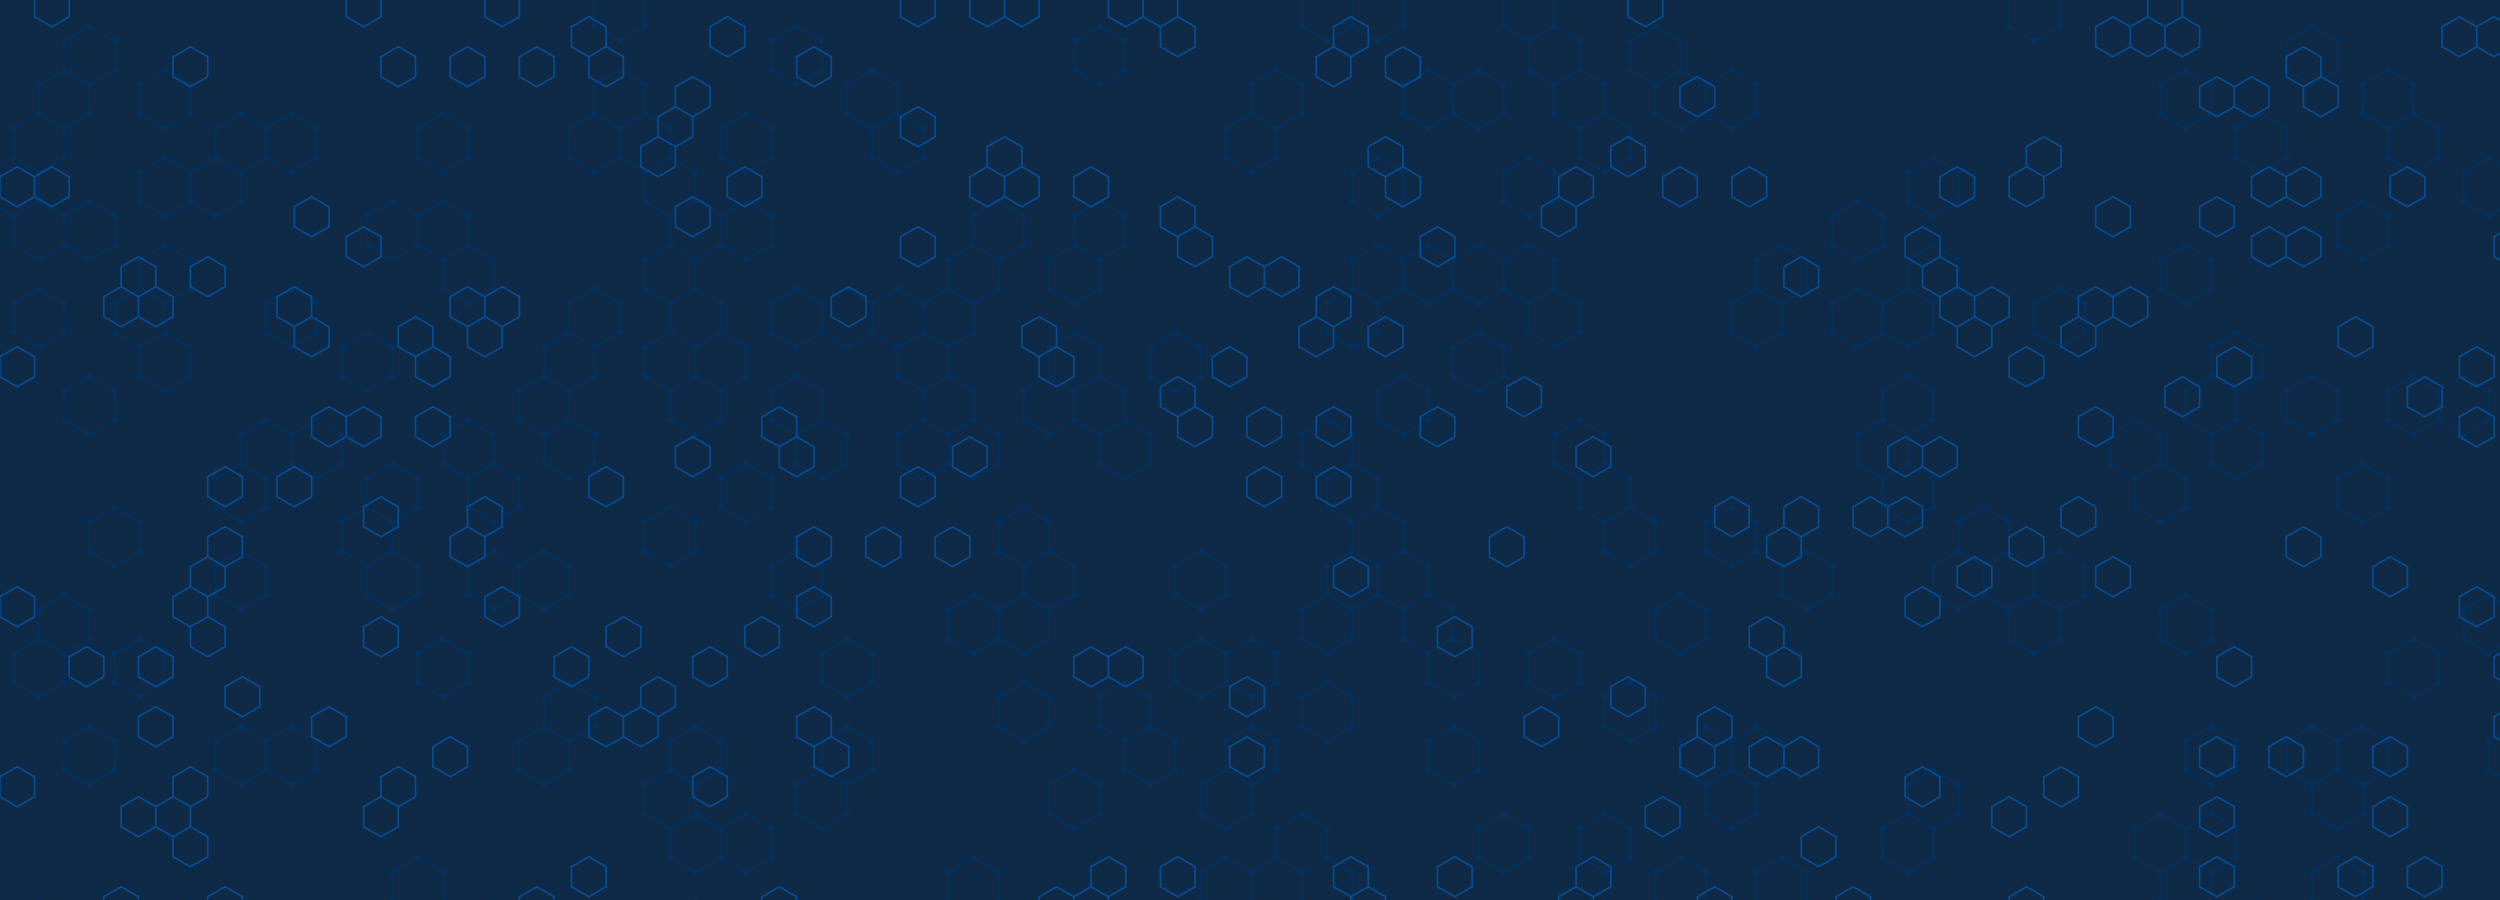 <svg xmlns="http://www.w3.org/2000/svg" version="1.1" xmlns:xlink="http://www.w3.org/1999/xlink" xmlns:svgjs="http://svgjs.com/svgjs" width="3000" height="1080" preserveAspectRatio="none" viewBox="0 0 3000 1080"><g mask="url(&quot;#SvgjsMask1057&quot;)" fill="none"><rect width="3000" height="1080" x="0" y="0" fill="#0e2a47"></rect><path d="M46.6 136.65L76.91 154.15L76.91 189.15L46.6 206.65L16.29 189.15L16.29 154.15zM16.29 189.15L46.6 206.65L46.6 241.65L16.29 259.15L-14.02 241.65L-14.02 206.65zM46.6 241.65L76.91 259.15L76.91 294.15L46.6 311.65L16.29 294.15L16.29 259.15zM46.6 346.65L76.91 364.15L76.91 399.15L46.6 416.65L16.29 399.15L16.29 364.15zM46.6 766.65L76.91 784.15L76.91 819.15L46.6 836.65L16.29 819.15L16.29 784.15zM46.6 1081.65L76.91 1099.15L76.91 1134.15L46.6 1151.65L16.29 1134.15L16.29 1099.15zM107.23 31.65L137.54 49.15L137.54 84.15L107.23 101.65L76.91 84.15L76.91 49.15zM76.91 84.15L107.23 101.65L107.23 136.65L76.91 154.15L46.6 136.65L46.6 101.65zM107.23 241.65L137.54 259.15L137.54 294.15L107.23 311.65L76.91 294.15L76.91 259.15zM107.23 451.65L137.54 469.15L137.54 504.15L107.23 521.65L76.91 504.15L76.91 469.15zM76.91 714.15L107.23 731.65L107.23 766.65L76.91 784.15L46.6 766.65L46.6 731.65zM107.23 871.65L137.54 889.15L137.54 924.15L107.23 941.65L76.91 924.15L76.91 889.15zM167.85 346.65L198.16 364.15L198.16 399.15L167.85 416.65L137.54 399.15L137.54 364.15zM137.54 609.15L167.85 626.65L167.85 661.65L137.54 679.15L107.23 661.65L107.23 626.65zM167.85 766.65L198.16 784.15L198.16 819.15L167.85 836.65L137.54 819.15L137.54 784.15zM198.16 84.15L228.47 101.65L228.47 136.65L198.16 154.15L167.85 136.65L167.85 101.65zM198.16 189.15L228.47 206.65L228.47 241.65L198.16 259.15L167.85 241.65L167.85 206.65zM198.16 294.15L228.47 311.65L228.47 346.65L198.16 364.15L167.85 346.65L167.85 311.65zM198.16 399.15L228.47 416.65L228.47 451.65L198.16 469.15L167.85 451.65L167.85 416.65zM228.47 1081.65L258.78 1099.15L258.78 1134.15L228.47 1151.65L198.16 1134.15L198.16 1099.15zM289.1 136.65L319.41 154.15L319.41 189.15L289.1 206.65L258.78 189.15L258.78 154.15zM258.78 189.15L289.1 206.65L289.1 241.65L258.78 259.15L228.47 241.65L228.47 206.65zM289.1 556.65L319.41 574.15L319.41 609.15L289.1 626.65L258.78 609.15L258.78 574.15zM289.1 661.65L319.41 679.15L319.41 714.15L289.1 731.65L258.78 714.15L258.78 679.15zM289.1 871.65L319.41 889.15L319.41 924.15L289.1 941.65L258.78 924.15L258.78 889.15zM349.72 136.65L380.03 154.15L380.03 189.15L349.72 206.65L319.41 189.15L319.41 154.15zM349.72 346.65L380.03 364.15L380.03 399.15L349.72 416.65L319.41 399.15L319.41 364.15zM319.41 504.15L349.72 521.65L349.72 556.65L319.41 574.15L289.1 556.65L289.1 521.65zM349.72 871.65L380.03 889.15L380.03 924.15L349.72 941.65L319.41 924.15L319.41 889.15zM380.03 504.15L410.34 521.65L410.34 556.65L380.03 574.15L349.72 556.65L349.72 521.65zM470.97 241.65L501.28 259.15L501.28 294.15L470.97 311.65L440.65 294.15L440.65 259.15zM440.65 399.15L470.97 416.65L470.97 451.65L440.65 469.15L410.34 451.65L410.34 416.65zM470.97 556.65L501.28 574.15L501.28 609.15L470.97 626.65L440.65 609.15L440.65 574.15zM440.65 609.15L470.97 626.65L470.97 661.65L440.65 679.15L410.34 661.65L410.34 626.65zM470.97 661.65L501.28 679.15L501.28 714.15L470.97 731.65L440.65 714.15L440.65 679.15zM531.59 136.65L561.9 154.15L561.9 189.15L531.59 206.65L501.28 189.15L501.28 154.15zM531.59 241.65L561.9 259.15L561.9 294.15L531.59 311.65L501.28 294.15L501.28 259.15zM531.59 766.65L561.9 784.15L561.9 819.15L531.59 836.65L501.28 819.15L501.28 784.15zM501.28 1029.15L531.59 1046.65L531.59 1081.65L501.28 1099.15L470.97 1081.65L470.97 1046.65zM561.9 294.15L592.21 311.65L592.21 346.65L561.9 364.15L531.59 346.65L531.59 311.65zM561.9 504.15L592.21 521.65L592.21 556.65L561.9 574.15L531.59 556.65L531.59 521.65zM592.21 556.65L622.52 574.15L622.52 609.15L592.21 626.65L561.9 609.15L561.9 574.15zM592.21 661.65L622.52 679.15L622.52 714.15L592.21 731.65L561.9 714.15L561.9 679.15zM592.21 1081.65L622.52 1099.15L622.52 1134.15L592.21 1151.65L561.9 1134.15L561.9 1099.15zM652.84 451.65L683.15 469.15L683.15 504.15L652.84 521.65L622.52 504.15L622.52 469.15zM652.84 661.65L683.15 679.15L683.15 714.15L652.84 731.65L622.52 714.15L622.52 679.15zM652.84 871.65L683.15 889.15L683.15 924.15L652.84 941.65L622.52 924.15L622.52 889.15zM713.46 136.65L743.77 154.15L743.77 189.15L713.46 206.65L683.15 189.15L683.15 154.15zM713.46 346.65L743.77 364.15L743.77 399.15L713.46 416.65L683.15 399.15L683.15 364.15zM683.15 399.15L713.46 416.65L713.46 451.65L683.15 469.15L652.84 451.65L652.84 416.65zM683.15 504.15L713.46 521.65L713.46 556.65L683.15 574.15L652.84 556.65L652.84 521.65zM683.15 819.15L713.46 836.65L713.46 871.65L683.15 889.15L652.84 871.65L652.84 836.65zM743.77 -20.85L774.08 -3.35L774.08 31.65L743.77 49.15L713.46 31.65L713.46 -3.35zM743.77 84.15L774.08 101.65L774.08 136.65L743.77 154.15L713.46 136.65L713.46 101.65zM774.08 136.65L804.4 154.15L804.4 189.15L774.08 206.65L743.77 189.15L743.77 154.15zM804.4 189.15L834.71 206.65L834.71 241.65L804.4 259.15L774.08 241.65L774.08 206.65zM834.71 241.65L865.02 259.15L865.02 294.15L834.71 311.65L804.4 294.15L804.4 259.15zM804.4 294.15L834.71 311.65L834.71 346.65L804.4 364.15L774.08 346.65L774.08 311.65zM834.71 346.65L865.02 364.15L865.02 399.15L834.71 416.65L804.4 399.15L804.4 364.15zM804.4 399.15L834.71 416.65L834.71 451.65L804.4 469.15L774.08 451.65L774.08 416.65zM834.71 451.65L865.02 469.15L865.02 504.15L834.71 521.65L804.4 504.15L804.4 469.15zM804.4 609.15L834.71 626.65L834.71 661.65L804.4 679.15L774.08 661.65L774.08 626.65zM834.71 871.65L865.02 889.15L865.02 924.15L834.71 941.65L804.4 924.15L804.4 889.15zM804.4 924.15L834.71 941.65L834.71 976.65L804.4 994.15L774.08 976.65L774.08 941.65zM834.71 976.65L865.02 994.15L865.02 1029.15L834.71 1046.65L804.4 1029.15L804.4 994.15zM834.71 1081.65L865.02 1099.15L865.02 1134.15L834.71 1151.65L804.4 1134.15L804.4 1099.15zM895.33 136.65L925.64 154.15L925.64 189.15L895.33 206.65L865.02 189.15L865.02 154.15zM895.33 241.65L925.64 259.15L925.64 294.15L895.33 311.65L865.02 294.15L865.02 259.15zM865.02 399.15L895.33 416.65L895.33 451.65L865.02 469.15L834.71 451.65L834.71 416.65zM895.33 556.65L925.64 574.15L925.64 609.15L895.33 626.65L865.02 609.15L865.02 574.15zM895.33 976.65L925.64 994.15L925.64 1029.15L895.33 1046.65L865.02 1029.15L865.02 994.15zM955.95 31.65L986.27 49.15L986.27 84.15L955.95 101.65L925.64 84.15L925.64 49.15zM955.95 346.65L986.27 364.15L986.27 399.15L955.95 416.65L925.64 399.15L925.64 364.15zM955.95 451.65L986.27 469.15L986.27 504.15L955.95 521.65L925.64 504.15L925.64 469.15zM955.95 661.65L986.27 679.15L986.27 714.15L955.95 731.65L925.64 714.15L925.64 679.15zM955.95 1081.65L986.27 1099.15L986.27 1134.15L955.95 1151.65L925.64 1134.15L925.64 1099.15zM1016.58 346.65L1046.89 364.15L1046.89 399.15L1016.58 416.65L986.27 399.15L986.27 364.15zM986.27 504.15L1016.58 521.65L1016.58 556.65L986.27 574.15L955.95 556.65L955.95 521.65zM1016.58 766.65L1046.89 784.15L1046.89 819.15L1016.58 836.65L986.27 819.15L986.27 784.15zM1016.58 871.65L1046.89 889.15L1046.89 924.15L1016.58 941.65L986.27 924.15L986.27 889.15zM986.27 924.15L1016.58 941.65L1016.58 976.65L986.27 994.15L955.95 976.65L955.95 941.65zM1046.89 84.15L1077.2 101.65L1077.2 136.65L1046.89 154.15L1016.58 136.65L1016.58 101.65zM1077.2 136.65L1107.51 154.15L1107.51 189.15L1077.2 206.65L1046.89 189.15L1046.89 154.15zM1077.2 346.65L1107.51 364.15L1107.51 399.15L1077.2 416.65L1046.89 399.15L1046.89 364.15zM1137.82 346.65L1168.14 364.15L1168.14 399.15L1137.82 416.65L1107.51 399.15L1107.51 364.15zM1107.51 399.15L1137.82 416.65L1137.82 451.65L1107.51 469.15L1077.2 451.65L1077.2 416.65zM1137.82 451.65L1168.14 469.15L1168.14 504.15L1137.82 521.65L1107.51 504.15L1107.51 469.15zM1107.51 504.15L1137.82 521.65L1137.82 556.65L1107.51 574.15L1077.2 556.65L1077.2 521.65zM1198.45 241.65L1228.76 259.15L1228.76 294.15L1198.45 311.65L1168.14 294.15L1168.14 259.15zM1168.14 294.15L1198.45 311.65L1198.45 346.65L1168.14 364.15L1137.82 346.65L1137.82 311.65zM1168.14 504.15L1198.45 521.65L1198.45 556.65L1168.14 574.15L1137.82 556.65L1137.82 521.65zM1168.14 714.15L1198.45 731.65L1198.45 766.65L1168.14 784.15L1137.82 766.65L1137.82 731.65zM1168.14 1029.15L1198.45 1046.65L1198.45 1081.65L1168.14 1099.15L1137.82 1081.65L1137.82 1046.65zM1259.07 451.65L1289.38 469.15L1289.38 504.15L1259.07 521.65L1228.76 504.15L1228.76 469.15zM1228.76 609.15L1259.07 626.65L1259.07 661.65L1228.76 679.15L1198.45 661.65L1198.45 626.65zM1259.07 661.65L1289.38 679.15L1289.38 714.15L1259.07 731.65L1228.76 714.15L1228.76 679.15zM1228.76 714.15L1259.07 731.65L1259.07 766.65L1228.76 784.15L1198.45 766.65L1198.45 731.65zM1228.76 819.15L1259.07 836.65L1259.07 871.65L1228.76 889.15L1198.45 871.65L1198.45 836.65zM1319.7 31.65L1350.01 49.15L1350.01 84.15L1319.7 101.65L1289.38 84.15L1289.38 49.15zM1319.7 241.65L1350.01 259.15L1350.01 294.15L1319.7 311.65L1289.38 294.15L1289.38 259.15zM1289.38 294.15L1319.7 311.65L1319.7 346.65L1289.38 364.15L1259.07 346.65L1259.07 311.65zM1289.38 399.15L1319.7 416.65L1319.7 451.65L1289.38 469.15L1259.07 451.65L1259.07 416.65zM1319.7 451.65L1350.01 469.15L1350.01 504.15L1319.7 521.65L1289.38 504.15L1289.38 469.15zM1289.38 924.15L1319.7 941.65L1319.7 976.65L1289.38 994.15L1259.07 976.65L1259.07 941.65zM1350.01 504.15L1380.32 521.65L1380.32 556.65L1350.01 574.15L1319.7 556.65L1319.7 521.65zM1350.01 819.15L1380.32 836.65L1380.32 871.65L1350.01 889.15L1319.7 871.65L1319.7 836.65zM1380.32 871.65L1410.63 889.15L1410.63 924.15L1380.32 941.65L1350.01 924.15L1350.01 889.15zM1410.63 399.15L1440.94 416.65L1440.94 451.65L1410.63 469.15L1380.32 451.65L1380.32 416.65zM1440.94 661.65L1471.25 679.15L1471.25 714.15L1440.94 731.65L1410.63 714.15L1410.63 679.15zM1440.94 766.65L1471.25 784.15L1471.25 819.15L1440.94 836.65L1410.63 819.15L1410.63 784.15zM1501.57 136.65L1531.88 154.15L1531.88 189.15L1501.57 206.65L1471.25 189.15L1471.25 154.15zM1501.57 766.65L1531.88 784.15L1531.88 819.15L1501.57 836.65L1471.25 819.15L1471.25 784.15zM1501.57 871.65L1531.88 889.15L1531.88 924.15L1501.57 941.65L1471.25 924.15L1471.25 889.15zM1471.25 924.15L1501.57 941.65L1501.57 976.65L1471.25 994.15L1440.94 976.65L1440.94 941.65zM1471.25 1029.15L1501.57 1046.65L1501.57 1081.65L1471.25 1099.15L1440.94 1081.65L1440.94 1046.65zM1501.57 1081.65L1531.88 1099.15L1531.88 1134.15L1501.57 1151.65L1471.25 1134.15L1471.25 1099.15zM1531.88 84.15L1562.19 101.65L1562.19 136.65L1531.88 154.15L1501.57 136.65L1501.57 101.65zM1562.19 976.65L1592.5 994.15L1592.5 1029.15L1562.19 1046.65L1531.88 1029.15L1531.88 994.15zM1531.88 1029.15L1562.19 1046.65L1562.19 1081.65L1531.88 1099.15L1501.57 1081.65L1501.57 1046.65zM1592.5 -20.85L1622.81 -3.35L1622.81 31.65L1592.5 49.15L1562.19 31.65L1562.19 -3.35zM1622.81 346.65L1653.12 364.15L1653.12 399.15L1622.81 416.65L1592.5 399.15L1592.5 364.15zM1592.5 504.15L1622.81 521.65L1622.81 556.65L1592.5 574.15L1562.19 556.65L1562.19 521.65zM1622.81 556.65L1653.12 574.15L1653.12 609.15L1622.81 626.65L1592.5 609.15L1592.5 574.15zM1622.81 661.65L1653.12 679.15L1653.12 714.15L1622.81 731.65L1592.5 714.15L1592.5 679.15zM1592.5 714.15L1622.81 731.65L1622.81 766.65L1592.5 784.15L1562.19 766.65L1562.19 731.65zM1592.5 819.15L1622.81 836.65L1622.81 871.65L1592.5 889.15L1562.19 871.65L1562.19 836.65zM1592.5 1029.15L1622.81 1046.65L1622.81 1081.65L1592.5 1099.15L1562.19 1081.65L1562.19 1046.65zM1653.12 -20.85L1683.44 -3.35L1683.44 31.65L1653.12 49.15L1622.81 31.65L1622.81 -3.35zM1653.12 189.15L1683.44 206.65L1683.44 241.65L1653.12 259.15L1622.81 241.65L1622.81 206.65zM1653.12 294.15L1683.44 311.65L1683.44 346.65L1653.12 364.15L1622.81 346.65L1622.81 311.65zM1683.44 451.65L1713.75 469.15L1713.75 504.15L1683.44 521.65L1653.12 504.15L1653.12 469.15zM1653.12 609.15L1683.44 626.65L1683.44 661.65L1653.12 679.15L1622.81 661.65L1622.81 626.65zM1683.44 661.65L1713.75 679.15L1713.75 714.15L1683.44 731.65L1653.12 714.15L1653.12 679.15zM1713.75 84.15L1744.06 101.65L1744.06 136.65L1713.75 154.15L1683.44 136.65L1683.44 101.65zM1713.75 294.15L1744.06 311.65L1744.06 346.65L1713.75 364.15L1683.44 346.65L1683.44 311.65zM1713.75 714.15L1744.06 731.65L1744.06 766.65L1713.75 784.15L1683.44 766.65L1683.44 731.65zM1744.06 766.65L1774.37 784.15L1774.37 819.15L1744.06 836.65L1713.75 819.15L1713.75 784.15zM1744.06 871.65L1774.37 889.15L1774.37 924.15L1744.06 941.65L1713.75 924.15L1713.75 889.15zM1774.37 84.15L1804.68 101.65L1804.68 136.65L1774.37 154.15L1744.06 136.65L1744.06 101.65zM1774.37 294.15L1804.68 311.65L1804.68 346.65L1774.37 364.15L1744.06 346.65L1744.06 311.65zM1774.37 399.15L1804.68 416.65L1804.68 451.65L1774.37 469.15L1744.06 451.65L1744.06 416.65zM1804.68 976.65L1835 994.15L1835 1029.15L1804.68 1046.65L1774.37 1029.15L1774.37 994.15zM1834.99 -20.85L1865.31 -3.35L1865.31 31.65L1834.99 49.15L1804.68 31.65L1804.68 -3.35zM1865.31 31.65L1895.62 49.15L1895.62 84.15L1865.31 101.65L1834.99 84.15L1834.99 49.15zM1834.99 189.15L1865.31 206.65L1865.31 241.65L1834.99 259.15L1804.68 241.65L1804.68 206.65zM1834.99 294.15L1865.31 311.65L1865.31 346.65L1834.99 364.15L1804.68 346.65L1804.68 311.65zM1865.31 346.65L1895.62 364.15L1895.62 399.15L1865.31 416.65L1834.99 399.15L1834.99 364.15zM1865.31 766.65L1895.62 784.15L1895.62 819.15L1865.31 836.65L1834.99 819.15L1834.99 784.15zM1895.62 84.15L1925.93 101.65L1925.93 136.65L1895.62 154.15L1865.31 136.65L1865.31 101.65zM1925.93 136.65L1956.24 154.15L1956.24 189.15L1925.93 206.65L1895.62 189.15L1895.62 154.15zM1895.62 504.15L1925.93 521.65L1925.93 556.65L1895.62 574.15L1865.31 556.65L1865.31 521.65zM1925.93 556.65L1956.24 574.15L1956.24 609.15L1925.93 626.65L1895.62 609.15L1895.62 574.15zM1925.93 976.65L1956.24 994.15L1956.24 1029.15L1925.93 1046.65L1895.62 1029.15L1895.62 994.15zM1925.93 1081.65L1956.24 1099.15L1956.24 1134.15L1925.93 1151.65L1895.62 1134.15L1895.62 1099.15zM1986.55 31.65L2016.87 49.15L2016.87 84.15L1986.55 101.65L1956.24 84.15L1956.24 49.15zM1956.24 609.15L1986.55 626.65L1986.55 661.65L1956.24 679.15L1925.93 661.65L1925.93 626.65zM1956.24 819.15L1986.55 836.65L1986.55 871.65L1956.24 889.15L1925.93 871.65L1925.93 836.65zM2016.87 84.15L2047.18 101.65L2047.18 136.65L2016.87 154.15L1986.55 136.65L1986.55 101.65zM2016.87 714.15L2047.18 731.65L2047.18 766.65L2016.87 784.15L1986.55 766.65L1986.55 731.65zM2047.18 871.65L2077.49 889.15L2077.49 924.15L2047.18 941.65L2016.87 924.15L2016.87 889.15zM2016.87 1029.15L2047.18 1046.65L2047.18 1081.65L2016.87 1099.15L1986.55 1081.65L1986.55 1046.65zM2077.49 84.15L2107.8 101.65L2107.8 136.65L2077.49 154.15L2047.18 136.65L2047.18 101.65zM2107.8 346.65L2138.11 364.15L2138.11 399.15L2107.8 416.65L2077.49 399.15L2077.49 364.15zM2077.49 609.15L2107.8 626.65L2107.8 661.65L2077.49 679.15L2047.18 661.65L2047.18 626.65zM2107.8 871.65L2138.11 889.15L2138.11 924.15L2107.8 941.65L2077.49 924.15L2077.49 889.15zM2077.49 924.15L2107.8 941.65L2107.8 976.65L2077.49 994.15L2047.18 976.65L2047.18 941.65zM2138.11 294.15L2168.42 311.65L2168.42 346.65L2138.11 364.15L2107.8 346.65L2107.8 311.65zM2168.42 661.65L2198.74 679.15L2198.74 714.15L2168.42 731.65L2138.11 714.15L2138.11 679.15zM2138.11 1029.15L2168.42 1046.65L2168.42 1081.65L2138.11 1099.15L2107.8 1081.65L2107.8 1046.65zM2229.05 241.65L2259.36 259.15L2259.36 294.15L2229.05 311.65L2198.74 294.15L2198.74 259.15zM2229.05 346.65L2259.36 364.15L2259.36 399.15L2229.05 416.65L2198.74 399.15L2198.74 364.15zM2289.67 346.65L2319.98 364.15L2319.98 399.15L2289.67 416.65L2259.36 399.15L2259.36 364.15zM2289.67 451.65L2319.98 469.15L2319.98 504.15L2289.67 521.65L2259.36 504.15L2259.36 469.15zM2259.36 504.15L2289.67 521.65L2289.67 556.65L2259.36 574.15L2229.05 556.65L2229.05 521.65zM2289.67 556.65L2319.98 574.15L2319.98 609.15L2289.67 626.65L2259.36 609.15L2259.36 574.15zM2289.67 976.65L2319.98 994.15L2319.98 1029.15L2289.67 1046.65L2259.36 1029.15L2259.36 994.15zM2289.67 1081.65L2319.98 1099.15L2319.98 1134.15L2289.67 1151.65L2259.36 1134.15L2259.36 1099.15zM2319.98 189.15L2350.29 206.65L2350.29 241.65L2319.98 259.15L2289.67 241.65L2289.67 206.65zM2319.98 294.15L2350.29 311.65L2350.29 346.65L2319.98 364.15L2289.67 346.65L2289.67 311.65zM2350.29 661.65L2380.61 679.15L2380.61 714.15L2350.29 731.65L2319.98 714.15L2319.98 679.15zM2319.98 924.15L2350.29 941.65L2350.29 976.65L2319.98 994.15L2289.67 976.65L2289.67 941.65zM2380.61 609.15L2410.92 626.65L2410.92 661.65L2380.61 679.15L2350.29 661.65L2350.29 626.65zM2410.92 661.65L2441.23 679.15L2441.23 714.15L2410.92 731.65L2380.61 714.15L2380.61 679.15zM2441.23 -20.85L2471.54 -3.35L2471.54 31.65L2441.23 49.15L2410.92 31.65L2410.92 -3.35zM2471.54 346.65L2501.85 364.15L2501.85 399.15L2471.54 416.65L2441.23 399.15L2441.23 364.15zM2471.54 661.65L2501.85 679.15L2501.85 714.15L2471.54 731.65L2441.23 714.15L2441.23 679.15zM2441.23 714.15L2471.54 731.65L2471.54 766.65L2441.23 784.15L2410.92 766.65L2410.92 731.65zM2562.48 504.15L2592.79 521.65L2592.79 556.65L2562.48 574.15L2532.17 556.65L2532.17 521.65zM2592.79 556.65L2623.1 574.15L2623.1 609.15L2592.79 626.65L2562.48 609.15L2562.48 574.15zM2592.79 976.65L2623.1 994.15L2623.1 1029.15L2592.79 1046.65L2562.48 1029.15L2562.48 994.15zM2592.79 1081.65L2623.1 1099.15L2623.1 1134.15L2592.79 1151.65L2562.48 1134.15L2562.48 1099.15zM2623.1 84.15L2653.41 101.65L2653.41 136.65L2623.1 154.15L2592.79 136.65L2592.79 101.65zM2623.1 294.15L2653.41 311.65L2653.41 346.65L2623.1 364.15L2592.79 346.65L2592.79 311.65zM2653.41 451.65L2683.72 469.15L2683.72 504.15L2653.41 521.65L2623.1 504.15L2623.1 469.15zM2623.1 714.15L2653.41 731.65L2653.41 766.65L2623.1 784.15L2592.79 766.65L2592.79 731.65zM2653.41 871.65L2683.72 889.15L2683.72 924.15L2653.41 941.65L2623.1 924.15L2623.1 889.15zM2653.41 976.65L2683.72 994.15L2683.72 1029.15L2653.41 1046.65L2623.1 1029.15L2623.1 994.15zM2623.1 1029.15L2653.41 1046.65L2653.41 1081.65L2623.1 1099.15L2592.79 1081.65L2592.79 1046.65zM2653.41 1081.65L2683.72 1099.15L2683.72 1134.15L2653.41 1151.65L2623.1 1134.15L2623.1 1099.15zM2714.04 136.65L2744.35 154.15L2744.35 189.15L2714.04 206.65L2683.72 189.15L2683.72 154.15zM2683.72 399.15L2714.04 416.65L2714.04 451.65L2683.72 469.15L2653.41 451.65L2653.41 416.65zM2683.72 504.15L2714.04 521.65L2714.04 556.65L2683.72 574.15L2653.41 556.65L2653.41 521.65zM2714.04 1081.65L2744.35 1099.15L2744.35 1134.15L2714.04 1151.65L2683.72 1134.15L2683.72 1099.15zM2774.66 31.65L2804.97 49.15L2804.97 84.15L2774.66 101.65L2744.35 84.15L2744.35 49.15zM2774.66 451.65L2804.97 469.15L2804.97 504.15L2774.66 521.65L2744.35 504.15L2744.35 469.15zM2774.66 871.65L2804.97 889.15L2804.97 924.15L2774.66 941.65L2744.35 924.15L2744.35 889.15zM2835.28 241.65L2865.59 259.15L2865.59 294.15L2835.28 311.65L2804.97 294.15L2804.97 259.15zM2835.28 556.65L2865.59 574.15L2865.59 609.15L2835.28 626.65L2804.97 609.15L2804.97 574.15zM2835.28 871.65L2865.59 889.15L2865.59 924.15L2835.28 941.65L2804.97 924.15L2804.97 889.15zM2804.97 924.15L2835.28 941.65L2835.28 976.65L2804.97 994.15L2774.66 976.65L2774.66 941.65zM2804.97 1029.15L2835.28 1046.65L2835.28 1081.65L2804.97 1099.15L2774.66 1081.65L2774.66 1046.65zM2835.28 1081.65L2865.59 1099.15L2865.59 1134.15L2835.28 1151.65L2804.97 1134.15L2804.97 1099.15zM2865.59 84.15L2895.91 101.65L2895.91 136.65L2865.59 154.15L2835.28 136.65L2835.28 101.65zM2895.91 136.65L2926.22 154.15L2926.22 189.15L2895.91 206.65L2865.59 189.15L2865.59 154.15zM2895.91 451.65L2926.22 469.15L2926.22 504.15L2895.91 521.65L2865.59 504.15L2865.59 469.15zM2895.91 766.65L2926.22 784.15L2926.22 819.15L2895.91 836.65L2865.59 819.15L2865.59 784.15zM2956.53 451.65L2986.84 469.15L2986.84 504.15L2956.53 521.65L2926.22 504.15L2926.22 469.15zM2986.84 189.15L3017.15 206.65L3017.15 241.65L2986.84 259.15L2956.53 241.65L2956.53 206.65zM2986.84 714.15L3017.15 731.65L3017.15 766.65L2986.84 784.15L2956.53 766.65L2956.53 731.65zM3017.15 871.65L3047.46 889.15L3047.46 924.15L3017.15 941.65L2986.84 924.15L2986.84 889.15zM3017.15 1081.65L3047.46 1099.15L3047.46 1134.15L3017.15 1151.65L2986.84 1134.15L2986.84 1099.15z" stroke="#03305d" stroke-width="2"></path><path d="M43.1 136.65 a3.5 3.5 0 1 0 7 0 a3.5 3.5 0 1 0 -7 0zM73.41 154.15 a3.5 3.5 0 1 0 7 0 a3.5 3.5 0 1 0 -7 0zM73.41 189.15 a3.5 3.5 0 1 0 7 0 a3.5 3.5 0 1 0 -7 0zM43.1 206.65 a3.5 3.5 0 1 0 7 0 a3.5 3.5 0 1 0 -7 0zM12.79 189.15 a3.5 3.5 0 1 0 7 0 a3.5 3.5 0 1 0 -7 0zM12.79 154.15 a3.5 3.5 0 1 0 7 0 a3.5 3.5 0 1 0 -7 0zM43.1 241.65 a3.5 3.5 0 1 0 7 0 a3.5 3.5 0 1 0 -7 0zM12.79 259.15 a3.5 3.5 0 1 0 7 0 a3.5 3.5 0 1 0 -7 0zM-17.52 241.65 a3.5 3.5 0 1 0 7 0 a3.5 3.5 0 1 0 -7 0zM-17.52 206.65 a3.5 3.5 0 1 0 7 0 a3.5 3.5 0 1 0 -7 0zM73.41 259.15 a3.5 3.5 0 1 0 7 0 a3.5 3.5 0 1 0 -7 0zM73.41 294.15 a3.5 3.5 0 1 0 7 0 a3.5 3.5 0 1 0 -7 0zM43.1 311.65 a3.5 3.5 0 1 0 7 0 a3.5 3.5 0 1 0 -7 0zM12.79 294.15 a3.5 3.5 0 1 0 7 0 a3.5 3.5 0 1 0 -7 0zM43.1 346.65 a3.5 3.5 0 1 0 7 0 a3.5 3.5 0 1 0 -7 0zM73.41 364.15 a3.5 3.5 0 1 0 7 0 a3.5 3.5 0 1 0 -7 0zM73.41 399.15 a3.5 3.5 0 1 0 7 0 a3.5 3.5 0 1 0 -7 0zM43.1 416.65 a3.5 3.5 0 1 0 7 0 a3.5 3.5 0 1 0 -7 0zM12.79 399.15 a3.5 3.5 0 1 0 7 0 a3.5 3.5 0 1 0 -7 0zM12.79 364.15 a3.5 3.5 0 1 0 7 0 a3.5 3.5 0 1 0 -7 0zM43.1 766.65 a3.5 3.5 0 1 0 7 0 a3.5 3.5 0 1 0 -7 0zM73.41 784.15 a3.5 3.5 0 1 0 7 0 a3.5 3.5 0 1 0 -7 0zM73.41 819.15 a3.5 3.5 0 1 0 7 0 a3.5 3.5 0 1 0 -7 0zM43.1 836.65 a3.5 3.5 0 1 0 7 0 a3.5 3.5 0 1 0 -7 0zM12.79 819.15 a3.5 3.5 0 1 0 7 0 a3.5 3.5 0 1 0 -7 0zM12.79 784.15 a3.5 3.5 0 1 0 7 0 a3.5 3.5 0 1 0 -7 0zM43.1 1081.65 a3.5 3.5 0 1 0 7 0 a3.5 3.5 0 1 0 -7 0zM73.41 1099.15 a3.5 3.5 0 1 0 7 0 a3.5 3.5 0 1 0 -7 0zM73.41 1134.15 a3.5 3.5 0 1 0 7 0 a3.5 3.5 0 1 0 -7 0zM43.1 1151.65 a3.5 3.5 0 1 0 7 0 a3.5 3.5 0 1 0 -7 0zM12.79 1134.15 a3.5 3.5 0 1 0 7 0 a3.5 3.5 0 1 0 -7 0zM12.79 1099.15 a3.5 3.5 0 1 0 7 0 a3.5 3.5 0 1 0 -7 0zM103.73 31.65 a3.5 3.5 0 1 0 7 0 a3.5 3.5 0 1 0 -7 0zM134.04 49.15 a3.5 3.5 0 1 0 7 0 a3.5 3.5 0 1 0 -7 0zM134.04 84.15 a3.5 3.5 0 1 0 7 0 a3.5 3.5 0 1 0 -7 0zM103.73 101.65 a3.5 3.5 0 1 0 7 0 a3.5 3.5 0 1 0 -7 0zM73.41 84.15 a3.5 3.5 0 1 0 7 0 a3.5 3.5 0 1 0 -7 0zM73.41 49.15 a3.5 3.5 0 1 0 7 0 a3.5 3.5 0 1 0 -7 0zM103.73 136.65 a3.5 3.5 0 1 0 7 0 a3.5 3.5 0 1 0 -7 0zM43.1 101.65 a3.5 3.5 0 1 0 7 0 a3.5 3.5 0 1 0 -7 0zM103.73 241.65 a3.5 3.5 0 1 0 7 0 a3.5 3.5 0 1 0 -7 0zM134.04 259.15 a3.5 3.5 0 1 0 7 0 a3.5 3.5 0 1 0 -7 0zM134.04 294.15 a3.5 3.5 0 1 0 7 0 a3.5 3.5 0 1 0 -7 0zM103.73 311.65 a3.5 3.5 0 1 0 7 0 a3.5 3.5 0 1 0 -7 0zM103.73 451.65 a3.5 3.5 0 1 0 7 0 a3.5 3.5 0 1 0 -7 0zM134.04 469.15 a3.5 3.5 0 1 0 7 0 a3.5 3.5 0 1 0 -7 0zM134.04 504.15 a3.5 3.5 0 1 0 7 0 a3.5 3.5 0 1 0 -7 0zM103.73 521.65 a3.5 3.5 0 1 0 7 0 a3.5 3.5 0 1 0 -7 0zM73.41 504.15 a3.5 3.5 0 1 0 7 0 a3.5 3.5 0 1 0 -7 0zM73.41 469.15 a3.5 3.5 0 1 0 7 0 a3.5 3.5 0 1 0 -7 0zM73.41 714.15 a3.5 3.5 0 1 0 7 0 a3.5 3.5 0 1 0 -7 0zM103.73 731.65 a3.5 3.5 0 1 0 7 0 a3.5 3.5 0 1 0 -7 0zM103.73 766.65 a3.5 3.5 0 1 0 7 0 a3.5 3.5 0 1 0 -7 0zM43.1 731.65 a3.5 3.5 0 1 0 7 0 a3.5 3.5 0 1 0 -7 0zM103.73 871.65 a3.5 3.5 0 1 0 7 0 a3.5 3.5 0 1 0 -7 0zM134.04 889.15 a3.5 3.5 0 1 0 7 0 a3.5 3.5 0 1 0 -7 0zM134.04 924.15 a3.5 3.5 0 1 0 7 0 a3.5 3.5 0 1 0 -7 0zM103.73 941.65 a3.5 3.5 0 1 0 7 0 a3.5 3.5 0 1 0 -7 0zM73.41 924.15 a3.5 3.5 0 1 0 7 0 a3.5 3.5 0 1 0 -7 0zM73.41 889.15 a3.5 3.5 0 1 0 7 0 a3.5 3.5 0 1 0 -7 0zM164.35 346.65 a3.5 3.5 0 1 0 7 0 a3.5 3.5 0 1 0 -7 0zM194.66 364.15 a3.5 3.5 0 1 0 7 0 a3.5 3.5 0 1 0 -7 0zM194.66 399.15 a3.5 3.5 0 1 0 7 0 a3.5 3.5 0 1 0 -7 0zM164.35 416.65 a3.5 3.5 0 1 0 7 0 a3.5 3.5 0 1 0 -7 0zM134.04 399.15 a3.5 3.5 0 1 0 7 0 a3.5 3.5 0 1 0 -7 0zM134.04 364.15 a3.5 3.5 0 1 0 7 0 a3.5 3.5 0 1 0 -7 0zM134.04 609.15 a3.5 3.5 0 1 0 7 0 a3.5 3.5 0 1 0 -7 0zM164.35 626.65 a3.5 3.5 0 1 0 7 0 a3.5 3.5 0 1 0 -7 0zM164.35 661.65 a3.5 3.5 0 1 0 7 0 a3.5 3.5 0 1 0 -7 0zM134.04 679.15 a3.5 3.5 0 1 0 7 0 a3.5 3.5 0 1 0 -7 0zM103.73 661.65 a3.5 3.5 0 1 0 7 0 a3.5 3.5 0 1 0 -7 0zM103.73 626.65 a3.5 3.5 0 1 0 7 0 a3.5 3.5 0 1 0 -7 0zM164.35 766.65 a3.5 3.5 0 1 0 7 0 a3.5 3.5 0 1 0 -7 0zM194.66 784.15 a3.5 3.5 0 1 0 7 0 a3.5 3.5 0 1 0 -7 0zM194.66 819.15 a3.5 3.5 0 1 0 7 0 a3.5 3.5 0 1 0 -7 0zM164.35 836.65 a3.5 3.5 0 1 0 7 0 a3.5 3.5 0 1 0 -7 0zM134.04 819.15 a3.5 3.5 0 1 0 7 0 a3.5 3.5 0 1 0 -7 0zM134.04 784.15 a3.5 3.5 0 1 0 7 0 a3.5 3.5 0 1 0 -7 0zM194.66 84.15 a3.5 3.5 0 1 0 7 0 a3.5 3.5 0 1 0 -7 0zM224.97 101.65 a3.5 3.5 0 1 0 7 0 a3.5 3.5 0 1 0 -7 0zM224.97 136.65 a3.5 3.5 0 1 0 7 0 a3.5 3.5 0 1 0 -7 0zM194.66 154.15 a3.5 3.5 0 1 0 7 0 a3.5 3.5 0 1 0 -7 0zM164.35 136.65 a3.5 3.5 0 1 0 7 0 a3.5 3.5 0 1 0 -7 0zM164.35 101.65 a3.5 3.5 0 1 0 7 0 a3.5 3.5 0 1 0 -7 0zM194.66 189.15 a3.5 3.5 0 1 0 7 0 a3.5 3.5 0 1 0 -7 0zM224.97 206.65 a3.5 3.5 0 1 0 7 0 a3.5 3.5 0 1 0 -7 0zM224.97 241.65 a3.5 3.5 0 1 0 7 0 a3.5 3.5 0 1 0 -7 0zM194.66 259.15 a3.5 3.5 0 1 0 7 0 a3.5 3.5 0 1 0 -7 0zM164.35 241.65 a3.5 3.5 0 1 0 7 0 a3.5 3.5 0 1 0 -7 0zM164.35 206.65 a3.5 3.5 0 1 0 7 0 a3.5 3.5 0 1 0 -7 0zM194.66 294.15 a3.5 3.5 0 1 0 7 0 a3.5 3.5 0 1 0 -7 0zM224.97 311.65 a3.5 3.5 0 1 0 7 0 a3.5 3.5 0 1 0 -7 0zM224.97 346.65 a3.5 3.5 0 1 0 7 0 a3.5 3.5 0 1 0 -7 0zM164.35 311.65 a3.5 3.5 0 1 0 7 0 a3.5 3.5 0 1 0 -7 0zM224.97 416.65 a3.5 3.5 0 1 0 7 0 a3.5 3.5 0 1 0 -7 0zM224.97 451.65 a3.5 3.5 0 1 0 7 0 a3.5 3.5 0 1 0 -7 0zM194.66 469.15 a3.5 3.5 0 1 0 7 0 a3.5 3.5 0 1 0 -7 0zM164.35 451.65 a3.5 3.5 0 1 0 7 0 a3.5 3.5 0 1 0 -7 0zM224.97 1081.65 a3.5 3.5 0 1 0 7 0 a3.5 3.5 0 1 0 -7 0zM255.28 1099.15 a3.5 3.5 0 1 0 7 0 a3.5 3.5 0 1 0 -7 0zM255.28 1134.15 a3.5 3.5 0 1 0 7 0 a3.5 3.5 0 1 0 -7 0zM224.97 1151.65 a3.5 3.5 0 1 0 7 0 a3.5 3.5 0 1 0 -7 0zM194.66 1134.15 a3.5 3.5 0 1 0 7 0 a3.5 3.5 0 1 0 -7 0zM194.66 1099.15 a3.5 3.5 0 1 0 7 0 a3.5 3.5 0 1 0 -7 0zM285.6 136.65 a3.5 3.5 0 1 0 7 0 a3.5 3.5 0 1 0 -7 0zM315.91 154.15 a3.5 3.5 0 1 0 7 0 a3.5 3.5 0 1 0 -7 0zM315.91 189.15 a3.5 3.5 0 1 0 7 0 a3.5 3.5 0 1 0 -7 0zM285.6 206.65 a3.5 3.5 0 1 0 7 0 a3.5 3.5 0 1 0 -7 0zM255.28 189.15 a3.5 3.5 0 1 0 7 0 a3.5 3.5 0 1 0 -7 0zM255.28 154.15 a3.5 3.5 0 1 0 7 0 a3.5 3.5 0 1 0 -7 0zM285.6 241.65 a3.5 3.5 0 1 0 7 0 a3.5 3.5 0 1 0 -7 0zM255.28 259.15 a3.5 3.5 0 1 0 7 0 a3.5 3.5 0 1 0 -7 0zM285.6 556.65 a3.5 3.5 0 1 0 7 0 a3.5 3.5 0 1 0 -7 0zM315.91 574.15 a3.5 3.5 0 1 0 7 0 a3.5 3.5 0 1 0 -7 0zM315.91 609.15 a3.5 3.5 0 1 0 7 0 a3.5 3.5 0 1 0 -7 0zM285.6 626.65 a3.5 3.5 0 1 0 7 0 a3.5 3.5 0 1 0 -7 0zM255.28 609.15 a3.5 3.5 0 1 0 7 0 a3.5 3.5 0 1 0 -7 0zM255.28 574.15 a3.5 3.5 0 1 0 7 0 a3.5 3.5 0 1 0 -7 0zM285.6 661.65 a3.5 3.5 0 1 0 7 0 a3.5 3.5 0 1 0 -7 0zM315.91 679.15 a3.5 3.5 0 1 0 7 0 a3.5 3.5 0 1 0 -7 0zM315.91 714.15 a3.5 3.5 0 1 0 7 0 a3.5 3.5 0 1 0 -7 0zM285.6 731.65 a3.5 3.5 0 1 0 7 0 a3.5 3.5 0 1 0 -7 0zM255.28 714.15 a3.5 3.5 0 1 0 7 0 a3.5 3.5 0 1 0 -7 0zM255.28 679.15 a3.5 3.5 0 1 0 7 0 a3.5 3.5 0 1 0 -7 0zM285.6 871.65 a3.5 3.5 0 1 0 7 0 a3.5 3.5 0 1 0 -7 0zM315.91 889.15 a3.5 3.5 0 1 0 7 0 a3.5 3.5 0 1 0 -7 0zM315.91 924.15 a3.5 3.5 0 1 0 7 0 a3.5 3.5 0 1 0 -7 0zM285.6 941.65 a3.5 3.5 0 1 0 7 0 a3.5 3.5 0 1 0 -7 0zM255.28 924.15 a3.5 3.5 0 1 0 7 0 a3.5 3.5 0 1 0 -7 0zM255.28 889.15 a3.5 3.5 0 1 0 7 0 a3.5 3.5 0 1 0 -7 0zM346.22 136.65 a3.5 3.5 0 1 0 7 0 a3.5 3.5 0 1 0 -7 0zM376.53 154.15 a3.5 3.5 0 1 0 7 0 a3.5 3.5 0 1 0 -7 0zM376.53 189.15 a3.5 3.5 0 1 0 7 0 a3.5 3.5 0 1 0 -7 0zM346.22 206.65 a3.5 3.5 0 1 0 7 0 a3.5 3.5 0 1 0 -7 0zM346.22 346.65 a3.5 3.5 0 1 0 7 0 a3.5 3.5 0 1 0 -7 0zM376.53 364.15 a3.5 3.5 0 1 0 7 0 a3.5 3.5 0 1 0 -7 0zM376.53 399.15 a3.5 3.5 0 1 0 7 0 a3.5 3.5 0 1 0 -7 0zM346.22 416.65 a3.5 3.5 0 1 0 7 0 a3.5 3.5 0 1 0 -7 0zM315.91 399.15 a3.5 3.5 0 1 0 7 0 a3.5 3.5 0 1 0 -7 0zM315.91 364.15 a3.5 3.5 0 1 0 7 0 a3.5 3.5 0 1 0 -7 0zM315.91 504.15 a3.5 3.5 0 1 0 7 0 a3.5 3.5 0 1 0 -7 0zM346.22 521.65 a3.5 3.5 0 1 0 7 0 a3.5 3.5 0 1 0 -7 0zM346.22 556.65 a3.5 3.5 0 1 0 7 0 a3.5 3.5 0 1 0 -7 0zM285.6 521.65 a3.5 3.5 0 1 0 7 0 a3.5 3.5 0 1 0 -7 0zM346.22 871.65 a3.5 3.5 0 1 0 7 0 a3.5 3.5 0 1 0 -7 0zM376.53 889.15 a3.5 3.5 0 1 0 7 0 a3.5 3.5 0 1 0 -7 0zM376.53 924.15 a3.5 3.5 0 1 0 7 0 a3.5 3.5 0 1 0 -7 0zM346.22 941.65 a3.5 3.5 0 1 0 7 0 a3.5 3.5 0 1 0 -7 0zM376.53 504.15 a3.5 3.5 0 1 0 7 0 a3.5 3.5 0 1 0 -7 0zM406.84 521.65 a3.5 3.5 0 1 0 7 0 a3.5 3.5 0 1 0 -7 0zM406.84 556.65 a3.5 3.5 0 1 0 7 0 a3.5 3.5 0 1 0 -7 0zM376.53 574.15 a3.5 3.5 0 1 0 7 0 a3.5 3.5 0 1 0 -7 0zM467.47 241.65 a3.5 3.5 0 1 0 7 0 a3.5 3.5 0 1 0 -7 0zM497.78 259.15 a3.5 3.5 0 1 0 7 0 a3.5 3.5 0 1 0 -7 0zM497.78 294.15 a3.5 3.5 0 1 0 7 0 a3.5 3.5 0 1 0 -7 0zM467.47 311.65 a3.5 3.5 0 1 0 7 0 a3.5 3.5 0 1 0 -7 0zM437.15 294.15 a3.5 3.5 0 1 0 7 0 a3.5 3.5 0 1 0 -7 0zM437.15 259.15 a3.5 3.5 0 1 0 7 0 a3.5 3.5 0 1 0 -7 0zM437.15 399.15 a3.5 3.5 0 1 0 7 0 a3.5 3.5 0 1 0 -7 0zM467.47 416.65 a3.5 3.5 0 1 0 7 0 a3.5 3.5 0 1 0 -7 0zM467.47 451.65 a3.5 3.5 0 1 0 7 0 a3.5 3.5 0 1 0 -7 0zM437.15 469.15 a3.5 3.5 0 1 0 7 0 a3.5 3.5 0 1 0 -7 0zM406.84 451.65 a3.5 3.5 0 1 0 7 0 a3.5 3.5 0 1 0 -7 0zM406.84 416.65 a3.5 3.5 0 1 0 7 0 a3.5 3.5 0 1 0 -7 0zM467.47 556.65 a3.5 3.5 0 1 0 7 0 a3.5 3.5 0 1 0 -7 0zM497.78 574.15 a3.5 3.5 0 1 0 7 0 a3.5 3.5 0 1 0 -7 0zM497.78 609.15 a3.5 3.5 0 1 0 7 0 a3.5 3.5 0 1 0 -7 0zM467.47 626.65 a3.5 3.5 0 1 0 7 0 a3.5 3.5 0 1 0 -7 0zM437.15 609.15 a3.5 3.5 0 1 0 7 0 a3.5 3.5 0 1 0 -7 0zM437.15 574.15 a3.5 3.5 0 1 0 7 0 a3.5 3.5 0 1 0 -7 0zM467.47 661.65 a3.5 3.5 0 1 0 7 0 a3.5 3.5 0 1 0 -7 0zM437.15 679.15 a3.5 3.5 0 1 0 7 0 a3.5 3.5 0 1 0 -7 0zM406.84 661.65 a3.5 3.5 0 1 0 7 0 a3.5 3.5 0 1 0 -7 0zM406.84 626.65 a3.5 3.5 0 1 0 7 0 a3.5 3.5 0 1 0 -7 0zM497.78 679.15 a3.5 3.5 0 1 0 7 0 a3.5 3.5 0 1 0 -7 0zM497.78 714.15 a3.5 3.5 0 1 0 7 0 a3.5 3.5 0 1 0 -7 0zM467.47 731.65 a3.5 3.5 0 1 0 7 0 a3.5 3.5 0 1 0 -7 0zM437.15 714.15 a3.5 3.5 0 1 0 7 0 a3.5 3.5 0 1 0 -7 0zM528.09 136.65 a3.5 3.5 0 1 0 7 0 a3.5 3.5 0 1 0 -7 0zM558.4 154.15 a3.5 3.5 0 1 0 7 0 a3.5 3.5 0 1 0 -7 0zM558.4 189.15 a3.5 3.5 0 1 0 7 0 a3.5 3.5 0 1 0 -7 0zM528.09 206.65 a3.5 3.5 0 1 0 7 0 a3.5 3.5 0 1 0 -7 0zM497.78 189.15 a3.5 3.5 0 1 0 7 0 a3.5 3.5 0 1 0 -7 0zM497.78 154.15 a3.5 3.5 0 1 0 7 0 a3.5 3.5 0 1 0 -7 0zM528.09 241.65 a3.5 3.5 0 1 0 7 0 a3.5 3.5 0 1 0 -7 0zM558.4 259.15 a3.5 3.5 0 1 0 7 0 a3.5 3.5 0 1 0 -7 0zM558.4 294.15 a3.5 3.5 0 1 0 7 0 a3.5 3.5 0 1 0 -7 0zM528.09 311.65 a3.5 3.5 0 1 0 7 0 a3.5 3.5 0 1 0 -7 0zM528.09 766.65 a3.5 3.5 0 1 0 7 0 a3.5 3.5 0 1 0 -7 0zM558.4 784.15 a3.5 3.5 0 1 0 7 0 a3.5 3.5 0 1 0 -7 0zM558.4 819.15 a3.5 3.5 0 1 0 7 0 a3.5 3.5 0 1 0 -7 0zM528.09 836.65 a3.5 3.5 0 1 0 7 0 a3.5 3.5 0 1 0 -7 0zM497.78 819.15 a3.5 3.5 0 1 0 7 0 a3.5 3.5 0 1 0 -7 0zM497.78 784.15 a3.5 3.5 0 1 0 7 0 a3.5 3.5 0 1 0 -7 0zM497.78 1029.15 a3.5 3.5 0 1 0 7 0 a3.5 3.5 0 1 0 -7 0zM528.09 1046.65 a3.5 3.5 0 1 0 7 0 a3.5 3.5 0 1 0 -7 0zM528.09 1081.65 a3.5 3.5 0 1 0 7 0 a3.5 3.5 0 1 0 -7 0zM497.78 1099.15 a3.5 3.5 0 1 0 7 0 a3.5 3.5 0 1 0 -7 0zM467.47 1081.65 a3.5 3.5 0 1 0 7 0 a3.5 3.5 0 1 0 -7 0zM467.47 1046.65 a3.5 3.5 0 1 0 7 0 a3.5 3.5 0 1 0 -7 0zM588.71 311.65 a3.5 3.5 0 1 0 7 0 a3.5 3.5 0 1 0 -7 0zM588.71 346.65 a3.5 3.5 0 1 0 7 0 a3.5 3.5 0 1 0 -7 0zM558.4 364.15 a3.5 3.5 0 1 0 7 0 a3.5 3.5 0 1 0 -7 0zM528.09 346.65 a3.5 3.5 0 1 0 7 0 a3.5 3.5 0 1 0 -7 0zM558.4 504.15 a3.5 3.5 0 1 0 7 0 a3.5 3.5 0 1 0 -7 0zM588.71 521.65 a3.5 3.5 0 1 0 7 0 a3.5 3.5 0 1 0 -7 0zM588.71 556.65 a3.5 3.5 0 1 0 7 0 a3.5 3.5 0 1 0 -7 0zM558.4 574.15 a3.5 3.5 0 1 0 7 0 a3.5 3.5 0 1 0 -7 0zM528.09 556.65 a3.5 3.5 0 1 0 7 0 a3.5 3.5 0 1 0 -7 0zM528.09 521.65 a3.5 3.5 0 1 0 7 0 a3.5 3.5 0 1 0 -7 0zM619.02 574.15 a3.5 3.5 0 1 0 7 0 a3.5 3.5 0 1 0 -7 0zM619.02 609.15 a3.5 3.5 0 1 0 7 0 a3.5 3.5 0 1 0 -7 0zM588.71 626.65 a3.5 3.5 0 1 0 7 0 a3.5 3.5 0 1 0 -7 0zM558.4 609.15 a3.5 3.5 0 1 0 7 0 a3.5 3.5 0 1 0 -7 0zM588.71 661.65 a3.5 3.5 0 1 0 7 0 a3.5 3.5 0 1 0 -7 0zM619.02 679.15 a3.5 3.5 0 1 0 7 0 a3.5 3.5 0 1 0 -7 0zM619.02 714.15 a3.5 3.5 0 1 0 7 0 a3.5 3.5 0 1 0 -7 0zM588.71 731.65 a3.5 3.5 0 1 0 7 0 a3.5 3.5 0 1 0 -7 0zM558.4 714.15 a3.5 3.5 0 1 0 7 0 a3.5 3.5 0 1 0 -7 0zM558.4 679.15 a3.5 3.5 0 1 0 7 0 a3.5 3.5 0 1 0 -7 0zM588.71 1081.65 a3.5 3.5 0 1 0 7 0 a3.5 3.5 0 1 0 -7 0zM619.02 1099.15 a3.5 3.5 0 1 0 7 0 a3.5 3.5 0 1 0 -7 0zM619.02 1134.15 a3.5 3.5 0 1 0 7 0 a3.5 3.5 0 1 0 -7 0zM588.71 1151.65 a3.5 3.5 0 1 0 7 0 a3.5 3.5 0 1 0 -7 0zM558.4 1134.15 a3.5 3.5 0 1 0 7 0 a3.5 3.5 0 1 0 -7 0zM558.4 1099.15 a3.5 3.5 0 1 0 7 0 a3.5 3.5 0 1 0 -7 0zM649.34 451.65 a3.5 3.5 0 1 0 7 0 a3.5 3.5 0 1 0 -7 0zM679.65 469.15 a3.5 3.5 0 1 0 7 0 a3.5 3.5 0 1 0 -7 0zM679.65 504.15 a3.5 3.5 0 1 0 7 0 a3.5 3.5 0 1 0 -7 0zM649.34 521.65 a3.5 3.5 0 1 0 7 0 a3.5 3.5 0 1 0 -7 0zM619.02 504.15 a3.5 3.5 0 1 0 7 0 a3.5 3.5 0 1 0 -7 0zM619.02 469.15 a3.5 3.5 0 1 0 7 0 a3.5 3.5 0 1 0 -7 0zM649.34 661.65 a3.5 3.5 0 1 0 7 0 a3.5 3.5 0 1 0 -7 0zM679.65 679.15 a3.5 3.5 0 1 0 7 0 a3.5 3.5 0 1 0 -7 0zM679.65 714.15 a3.5 3.5 0 1 0 7 0 a3.5 3.5 0 1 0 -7 0zM649.34 731.65 a3.5 3.5 0 1 0 7 0 a3.5 3.5 0 1 0 -7 0zM649.34 871.65 a3.5 3.5 0 1 0 7 0 a3.5 3.5 0 1 0 -7 0zM679.65 889.15 a3.5 3.5 0 1 0 7 0 a3.5 3.5 0 1 0 -7 0zM679.65 924.15 a3.5 3.5 0 1 0 7 0 a3.5 3.5 0 1 0 -7 0zM649.34 941.65 a3.5 3.5 0 1 0 7 0 a3.5 3.5 0 1 0 -7 0zM619.02 924.15 a3.5 3.5 0 1 0 7 0 a3.5 3.5 0 1 0 -7 0zM619.02 889.15 a3.5 3.5 0 1 0 7 0 a3.5 3.5 0 1 0 -7 0zM709.96 136.65 a3.5 3.5 0 1 0 7 0 a3.5 3.5 0 1 0 -7 0zM740.27 154.15 a3.5 3.5 0 1 0 7 0 a3.5 3.5 0 1 0 -7 0zM740.27 189.15 a3.5 3.5 0 1 0 7 0 a3.5 3.5 0 1 0 -7 0zM709.96 206.65 a3.5 3.5 0 1 0 7 0 a3.5 3.5 0 1 0 -7 0zM679.65 189.15 a3.5 3.5 0 1 0 7 0 a3.5 3.5 0 1 0 -7 0zM679.65 154.15 a3.5 3.5 0 1 0 7 0 a3.5 3.5 0 1 0 -7 0zM709.96 346.65 a3.5 3.5 0 1 0 7 0 a3.5 3.5 0 1 0 -7 0zM740.27 364.15 a3.5 3.5 0 1 0 7 0 a3.5 3.5 0 1 0 -7 0zM740.27 399.15 a3.5 3.5 0 1 0 7 0 a3.5 3.5 0 1 0 -7 0zM709.96 416.65 a3.5 3.5 0 1 0 7 0 a3.5 3.5 0 1 0 -7 0zM679.65 399.15 a3.5 3.5 0 1 0 7 0 a3.5 3.5 0 1 0 -7 0zM679.65 364.15 a3.5 3.5 0 1 0 7 0 a3.5 3.5 0 1 0 -7 0zM709.96 451.65 a3.5 3.5 0 1 0 7 0 a3.5 3.5 0 1 0 -7 0zM649.34 416.65 a3.5 3.5 0 1 0 7 0 a3.5 3.5 0 1 0 -7 0zM709.96 521.65 a3.5 3.5 0 1 0 7 0 a3.5 3.5 0 1 0 -7 0zM709.96 556.65 a3.5 3.5 0 1 0 7 0 a3.5 3.5 0 1 0 -7 0zM679.65 574.15 a3.5 3.5 0 1 0 7 0 a3.5 3.5 0 1 0 -7 0zM649.34 556.65 a3.5 3.5 0 1 0 7 0 a3.5 3.5 0 1 0 -7 0zM679.65 819.15 a3.5 3.5 0 1 0 7 0 a3.5 3.5 0 1 0 -7 0zM709.96 836.65 a3.5 3.5 0 1 0 7 0 a3.5 3.5 0 1 0 -7 0zM709.96 871.65 a3.5 3.5 0 1 0 7 0 a3.5 3.5 0 1 0 -7 0zM649.34 836.65 a3.5 3.5 0 1 0 7 0 a3.5 3.5 0 1 0 -7 0zM740.27 -20.85 a3.5 3.5 0 1 0 7 0 a3.5 3.5 0 1 0 -7 0zM770.58 -3.35 a3.5 3.5 0 1 0 7 0 a3.5 3.5 0 1 0 -7 0zM770.58 31.65 a3.5 3.5 0 1 0 7 0 a3.5 3.5 0 1 0 -7 0zM740.27 49.15 a3.5 3.5 0 1 0 7 0 a3.5 3.5 0 1 0 -7 0zM709.96 31.65 a3.5 3.5 0 1 0 7 0 a3.5 3.5 0 1 0 -7 0zM709.96 -3.35 a3.5 3.5 0 1 0 7 0 a3.5 3.5 0 1 0 -7 0zM740.27 84.15 a3.5 3.5 0 1 0 7 0 a3.5 3.5 0 1 0 -7 0zM770.58 101.65 a3.5 3.5 0 1 0 7 0 a3.5 3.5 0 1 0 -7 0zM770.58 136.65 a3.5 3.5 0 1 0 7 0 a3.5 3.5 0 1 0 -7 0zM709.96 101.65 a3.5 3.5 0 1 0 7 0 a3.5 3.5 0 1 0 -7 0zM800.9 154.15 a3.5 3.5 0 1 0 7 0 a3.5 3.5 0 1 0 -7 0zM800.9 189.15 a3.5 3.5 0 1 0 7 0 a3.5 3.5 0 1 0 -7 0zM770.58 206.65 a3.5 3.5 0 1 0 7 0 a3.5 3.5 0 1 0 -7 0zM831.21 206.65 a3.5 3.5 0 1 0 7 0 a3.5 3.5 0 1 0 -7 0zM831.21 241.65 a3.5 3.5 0 1 0 7 0 a3.5 3.5 0 1 0 -7 0zM800.9 259.15 a3.5 3.5 0 1 0 7 0 a3.5 3.5 0 1 0 -7 0zM770.58 241.65 a3.5 3.5 0 1 0 7 0 a3.5 3.5 0 1 0 -7 0zM861.52 259.15 a3.5 3.5 0 1 0 7 0 a3.5 3.5 0 1 0 -7 0zM861.52 294.15 a3.5 3.5 0 1 0 7 0 a3.5 3.5 0 1 0 -7 0zM831.21 311.65 a3.5 3.5 0 1 0 7 0 a3.5 3.5 0 1 0 -7 0zM800.9 294.15 a3.5 3.5 0 1 0 7 0 a3.5 3.5 0 1 0 -7 0zM831.21 346.65 a3.5 3.5 0 1 0 7 0 a3.5 3.5 0 1 0 -7 0zM800.9 364.15 a3.5 3.5 0 1 0 7 0 a3.5 3.5 0 1 0 -7 0zM770.58 346.65 a3.5 3.5 0 1 0 7 0 a3.5 3.5 0 1 0 -7 0zM770.58 311.65 a3.5 3.5 0 1 0 7 0 a3.5 3.5 0 1 0 -7 0zM861.52 364.15 a3.5 3.5 0 1 0 7 0 a3.5 3.5 0 1 0 -7 0zM861.52 399.15 a3.5 3.5 0 1 0 7 0 a3.5 3.5 0 1 0 -7 0zM831.21 416.65 a3.5 3.5 0 1 0 7 0 a3.5 3.5 0 1 0 -7 0zM800.9 399.15 a3.5 3.5 0 1 0 7 0 a3.5 3.5 0 1 0 -7 0zM831.21 451.65 a3.5 3.5 0 1 0 7 0 a3.5 3.5 0 1 0 -7 0zM800.9 469.15 a3.5 3.5 0 1 0 7 0 a3.5 3.5 0 1 0 -7 0zM770.58 451.65 a3.5 3.5 0 1 0 7 0 a3.5 3.5 0 1 0 -7 0zM770.58 416.65 a3.5 3.5 0 1 0 7 0 a3.5 3.5 0 1 0 -7 0zM861.52 469.15 a3.5 3.5 0 1 0 7 0 a3.5 3.5 0 1 0 -7 0zM861.52 504.15 a3.5 3.5 0 1 0 7 0 a3.5 3.5 0 1 0 -7 0zM831.21 521.65 a3.5 3.5 0 1 0 7 0 a3.5 3.5 0 1 0 -7 0zM800.9 504.15 a3.5 3.5 0 1 0 7 0 a3.5 3.5 0 1 0 -7 0zM800.9 609.15 a3.5 3.5 0 1 0 7 0 a3.5 3.5 0 1 0 -7 0zM831.21 626.65 a3.5 3.5 0 1 0 7 0 a3.5 3.5 0 1 0 -7 0zM831.21 661.65 a3.5 3.5 0 1 0 7 0 a3.5 3.5 0 1 0 -7 0zM800.9 679.15 a3.5 3.5 0 1 0 7 0 a3.5 3.5 0 1 0 -7 0zM770.58 661.65 a3.5 3.5 0 1 0 7 0 a3.5 3.5 0 1 0 -7 0zM770.58 626.65 a3.5 3.5 0 1 0 7 0 a3.5 3.5 0 1 0 -7 0zM831.21 871.65 a3.5 3.5 0 1 0 7 0 a3.5 3.5 0 1 0 -7 0zM861.52 889.15 a3.5 3.5 0 1 0 7 0 a3.5 3.5 0 1 0 -7 0zM861.52 924.15 a3.5 3.5 0 1 0 7 0 a3.5 3.5 0 1 0 -7 0zM831.21 941.65 a3.5 3.5 0 1 0 7 0 a3.5 3.5 0 1 0 -7 0zM800.9 924.15 a3.5 3.5 0 1 0 7 0 a3.5 3.5 0 1 0 -7 0zM800.9 889.15 a3.5 3.5 0 1 0 7 0 a3.5 3.5 0 1 0 -7 0zM831.21 976.65 a3.5 3.5 0 1 0 7 0 a3.5 3.5 0 1 0 -7 0zM800.9 994.15 a3.5 3.5 0 1 0 7 0 a3.5 3.5 0 1 0 -7 0zM770.58 976.65 a3.5 3.5 0 1 0 7 0 a3.5 3.5 0 1 0 -7 0zM770.58 941.65 a3.5 3.5 0 1 0 7 0 a3.5 3.5 0 1 0 -7 0zM861.52 994.15 a3.5 3.5 0 1 0 7 0 a3.5 3.5 0 1 0 -7 0zM861.52 1029.15 a3.5 3.5 0 1 0 7 0 a3.5 3.5 0 1 0 -7 0zM831.21 1046.65 a3.5 3.5 0 1 0 7 0 a3.5 3.5 0 1 0 -7 0zM800.9 1029.15 a3.5 3.5 0 1 0 7 0 a3.5 3.5 0 1 0 -7 0zM831.21 1081.65 a3.5 3.5 0 1 0 7 0 a3.5 3.5 0 1 0 -7 0zM861.52 1099.15 a3.5 3.5 0 1 0 7 0 a3.5 3.5 0 1 0 -7 0zM861.52 1134.15 a3.5 3.5 0 1 0 7 0 a3.5 3.5 0 1 0 -7 0zM831.21 1151.65 a3.5 3.5 0 1 0 7 0 a3.5 3.5 0 1 0 -7 0zM800.9 1134.15 a3.5 3.5 0 1 0 7 0 a3.5 3.5 0 1 0 -7 0zM800.9 1099.15 a3.5 3.5 0 1 0 7 0 a3.5 3.5 0 1 0 -7 0zM891.83 136.65 a3.5 3.5 0 1 0 7 0 a3.5 3.5 0 1 0 -7 0zM922.14 154.15 a3.5 3.5 0 1 0 7 0 a3.5 3.5 0 1 0 -7 0zM922.14 189.15 a3.5 3.5 0 1 0 7 0 a3.5 3.5 0 1 0 -7 0zM891.83 206.65 a3.5 3.5 0 1 0 7 0 a3.5 3.5 0 1 0 -7 0zM861.52 189.15 a3.5 3.5 0 1 0 7 0 a3.5 3.5 0 1 0 -7 0zM861.52 154.15 a3.5 3.5 0 1 0 7 0 a3.5 3.5 0 1 0 -7 0zM891.83 241.65 a3.5 3.5 0 1 0 7 0 a3.5 3.5 0 1 0 -7 0zM922.14 259.15 a3.5 3.5 0 1 0 7 0 a3.5 3.5 0 1 0 -7 0zM922.14 294.15 a3.5 3.5 0 1 0 7 0 a3.5 3.5 0 1 0 -7 0zM891.83 311.65 a3.5 3.5 0 1 0 7 0 a3.5 3.5 0 1 0 -7 0zM891.83 416.65 a3.5 3.5 0 1 0 7 0 a3.5 3.5 0 1 0 -7 0zM891.83 451.65 a3.5 3.5 0 1 0 7 0 a3.5 3.5 0 1 0 -7 0zM891.83 556.65 a3.5 3.5 0 1 0 7 0 a3.5 3.5 0 1 0 -7 0zM922.14 574.15 a3.5 3.5 0 1 0 7 0 a3.5 3.5 0 1 0 -7 0zM922.14 609.15 a3.5 3.5 0 1 0 7 0 a3.5 3.5 0 1 0 -7 0zM891.83 626.65 a3.5 3.5 0 1 0 7 0 a3.5 3.5 0 1 0 -7 0zM861.52 609.15 a3.5 3.5 0 1 0 7 0 a3.5 3.5 0 1 0 -7 0zM861.52 574.15 a3.5 3.5 0 1 0 7 0 a3.5 3.5 0 1 0 -7 0zM891.83 976.65 a3.5 3.5 0 1 0 7 0 a3.5 3.5 0 1 0 -7 0zM922.14 994.15 a3.5 3.5 0 1 0 7 0 a3.5 3.5 0 1 0 -7 0zM922.14 1029.15 a3.5 3.5 0 1 0 7 0 a3.5 3.5 0 1 0 -7 0zM891.83 1046.65 a3.5 3.5 0 1 0 7 0 a3.5 3.5 0 1 0 -7 0zM952.45 31.65 a3.5 3.5 0 1 0 7 0 a3.5 3.5 0 1 0 -7 0zM982.77 49.15 a3.5 3.5 0 1 0 7 0 a3.5 3.5 0 1 0 -7 0zM982.77 84.15 a3.5 3.5 0 1 0 7 0 a3.5 3.5 0 1 0 -7 0zM952.45 101.65 a3.5 3.5 0 1 0 7 0 a3.5 3.5 0 1 0 -7 0zM922.14 84.15 a3.5 3.5 0 1 0 7 0 a3.5 3.5 0 1 0 -7 0zM922.14 49.15 a3.5 3.5 0 1 0 7 0 a3.5 3.5 0 1 0 -7 0zM952.45 346.65 a3.5 3.5 0 1 0 7 0 a3.5 3.5 0 1 0 -7 0zM982.77 364.15 a3.5 3.5 0 1 0 7 0 a3.5 3.5 0 1 0 -7 0zM982.77 399.15 a3.5 3.5 0 1 0 7 0 a3.5 3.5 0 1 0 -7 0zM952.45 416.65 a3.5 3.5 0 1 0 7 0 a3.5 3.5 0 1 0 -7 0zM922.14 399.15 a3.5 3.5 0 1 0 7 0 a3.5 3.5 0 1 0 -7 0zM922.14 364.15 a3.5 3.5 0 1 0 7 0 a3.5 3.5 0 1 0 -7 0zM952.45 451.65 a3.5 3.5 0 1 0 7 0 a3.5 3.5 0 1 0 -7 0zM982.77 469.15 a3.5 3.5 0 1 0 7 0 a3.5 3.5 0 1 0 -7 0zM982.77 504.15 a3.5 3.5 0 1 0 7 0 a3.5 3.5 0 1 0 -7 0zM952.45 521.65 a3.5 3.5 0 1 0 7 0 a3.5 3.5 0 1 0 -7 0zM922.14 504.15 a3.5 3.5 0 1 0 7 0 a3.5 3.5 0 1 0 -7 0zM922.14 469.15 a3.5 3.5 0 1 0 7 0 a3.5 3.5 0 1 0 -7 0zM952.45 661.65 a3.5 3.5 0 1 0 7 0 a3.5 3.5 0 1 0 -7 0zM982.77 679.15 a3.5 3.5 0 1 0 7 0 a3.5 3.5 0 1 0 -7 0zM982.77 714.15 a3.5 3.5 0 1 0 7 0 a3.5 3.5 0 1 0 -7 0zM952.45 731.65 a3.5 3.5 0 1 0 7 0 a3.5 3.5 0 1 0 -7 0zM922.14 714.15 a3.5 3.5 0 1 0 7 0 a3.5 3.5 0 1 0 -7 0zM922.14 679.15 a3.5 3.5 0 1 0 7 0 a3.5 3.5 0 1 0 -7 0zM952.45 1081.65 a3.5 3.5 0 1 0 7 0 a3.5 3.5 0 1 0 -7 0zM982.77 1099.15 a3.5 3.5 0 1 0 7 0 a3.5 3.5 0 1 0 -7 0zM982.77 1134.15 a3.5 3.5 0 1 0 7 0 a3.5 3.5 0 1 0 -7 0zM952.45 1151.65 a3.5 3.5 0 1 0 7 0 a3.5 3.5 0 1 0 -7 0zM922.14 1134.15 a3.5 3.5 0 1 0 7 0 a3.5 3.5 0 1 0 -7 0zM922.14 1099.15 a3.5 3.5 0 1 0 7 0 a3.5 3.5 0 1 0 -7 0zM1013.08 346.65 a3.5 3.5 0 1 0 7 0 a3.5 3.5 0 1 0 -7 0zM1043.39 364.15 a3.5 3.5 0 1 0 7 0 a3.5 3.5 0 1 0 -7 0zM1043.39 399.15 a3.5 3.5 0 1 0 7 0 a3.5 3.5 0 1 0 -7 0zM1013.08 416.65 a3.5 3.5 0 1 0 7 0 a3.5 3.5 0 1 0 -7 0zM1013.08 521.65 a3.5 3.5 0 1 0 7 0 a3.5 3.5 0 1 0 -7 0zM1013.08 556.65 a3.5 3.5 0 1 0 7 0 a3.5 3.5 0 1 0 -7 0zM982.77 574.15 a3.5 3.5 0 1 0 7 0 a3.5 3.5 0 1 0 -7 0zM952.45 556.65 a3.5 3.5 0 1 0 7 0 a3.5 3.5 0 1 0 -7 0zM1013.08 766.65 a3.5 3.5 0 1 0 7 0 a3.5 3.5 0 1 0 -7 0zM1043.39 784.15 a3.5 3.5 0 1 0 7 0 a3.5 3.5 0 1 0 -7 0zM1043.39 819.15 a3.5 3.5 0 1 0 7 0 a3.5 3.5 0 1 0 -7 0zM1013.08 836.65 a3.5 3.5 0 1 0 7 0 a3.5 3.5 0 1 0 -7 0zM982.77 819.15 a3.5 3.5 0 1 0 7 0 a3.5 3.5 0 1 0 -7 0zM982.77 784.15 a3.5 3.5 0 1 0 7 0 a3.5 3.5 0 1 0 -7 0zM1013.08 871.65 a3.5 3.5 0 1 0 7 0 a3.5 3.5 0 1 0 -7 0zM1043.39 889.15 a3.5 3.5 0 1 0 7 0 a3.5 3.5 0 1 0 -7 0zM1043.39 924.15 a3.5 3.5 0 1 0 7 0 a3.5 3.5 0 1 0 -7 0zM1013.08 941.65 a3.5 3.5 0 1 0 7 0 a3.5 3.5 0 1 0 -7 0zM982.77 924.15 a3.5 3.5 0 1 0 7 0 a3.5 3.5 0 1 0 -7 0zM982.77 889.15 a3.5 3.5 0 1 0 7 0 a3.5 3.5 0 1 0 -7 0zM1013.08 976.65 a3.5 3.5 0 1 0 7 0 a3.5 3.5 0 1 0 -7 0zM982.77 994.15 a3.5 3.5 0 1 0 7 0 a3.5 3.5 0 1 0 -7 0zM952.45 976.65 a3.5 3.5 0 1 0 7 0 a3.5 3.5 0 1 0 -7 0zM952.45 941.65 a3.5 3.5 0 1 0 7 0 a3.5 3.5 0 1 0 -7 0zM1043.39 84.15 a3.5 3.5 0 1 0 7 0 a3.5 3.5 0 1 0 -7 0zM1073.7 101.65 a3.5 3.5 0 1 0 7 0 a3.5 3.5 0 1 0 -7 0zM1073.7 136.65 a3.5 3.5 0 1 0 7 0 a3.5 3.5 0 1 0 -7 0zM1043.39 154.15 a3.5 3.5 0 1 0 7 0 a3.5 3.5 0 1 0 -7 0zM1013.08 136.65 a3.5 3.5 0 1 0 7 0 a3.5 3.5 0 1 0 -7 0zM1013.08 101.65 a3.5 3.5 0 1 0 7 0 a3.5 3.5 0 1 0 -7 0zM1104.01 154.15 a3.5 3.5 0 1 0 7 0 a3.5 3.5 0 1 0 -7 0zM1104.01 189.15 a3.5 3.5 0 1 0 7 0 a3.5 3.5 0 1 0 -7 0zM1073.7 206.65 a3.5 3.5 0 1 0 7 0 a3.5 3.5 0 1 0 -7 0zM1043.39 189.15 a3.5 3.5 0 1 0 7 0 a3.5 3.5 0 1 0 -7 0zM1073.7 346.65 a3.5 3.5 0 1 0 7 0 a3.5 3.5 0 1 0 -7 0zM1104.01 364.15 a3.5 3.5 0 1 0 7 0 a3.5 3.5 0 1 0 -7 0zM1104.01 399.15 a3.5 3.5 0 1 0 7 0 a3.5 3.5 0 1 0 -7 0zM1073.7 416.65 a3.5 3.5 0 1 0 7 0 a3.5 3.5 0 1 0 -7 0zM1134.32 346.65 a3.5 3.5 0 1 0 7 0 a3.5 3.5 0 1 0 -7 0zM1164.64 364.15 a3.5 3.5 0 1 0 7 0 a3.5 3.5 0 1 0 -7 0zM1164.64 399.15 a3.5 3.5 0 1 0 7 0 a3.5 3.5 0 1 0 -7 0zM1134.32 416.65 a3.5 3.5 0 1 0 7 0 a3.5 3.5 0 1 0 -7 0zM1134.32 451.65 a3.5 3.5 0 1 0 7 0 a3.5 3.5 0 1 0 -7 0zM1104.01 469.15 a3.5 3.5 0 1 0 7 0 a3.5 3.5 0 1 0 -7 0zM1073.7 451.65 a3.5 3.5 0 1 0 7 0 a3.5 3.5 0 1 0 -7 0zM1164.64 469.15 a3.5 3.5 0 1 0 7 0 a3.5 3.5 0 1 0 -7 0zM1164.64 504.15 a3.5 3.5 0 1 0 7 0 a3.5 3.5 0 1 0 -7 0zM1134.32 521.65 a3.5 3.5 0 1 0 7 0 a3.5 3.5 0 1 0 -7 0zM1104.01 504.15 a3.5 3.5 0 1 0 7 0 a3.5 3.5 0 1 0 -7 0zM1134.32 556.65 a3.5 3.5 0 1 0 7 0 a3.5 3.5 0 1 0 -7 0zM1104.01 574.15 a3.5 3.5 0 1 0 7 0 a3.5 3.5 0 1 0 -7 0zM1073.7 556.65 a3.5 3.5 0 1 0 7 0 a3.5 3.5 0 1 0 -7 0zM1073.7 521.65 a3.5 3.5 0 1 0 7 0 a3.5 3.5 0 1 0 -7 0zM1194.95 241.65 a3.5 3.5 0 1 0 7 0 a3.5 3.5 0 1 0 -7 0zM1225.26 259.15 a3.5 3.5 0 1 0 7 0 a3.5 3.5 0 1 0 -7 0zM1225.26 294.15 a3.5 3.5 0 1 0 7 0 a3.5 3.5 0 1 0 -7 0zM1194.95 311.65 a3.5 3.5 0 1 0 7 0 a3.5 3.5 0 1 0 -7 0zM1164.64 294.15 a3.5 3.5 0 1 0 7 0 a3.5 3.5 0 1 0 -7 0zM1164.64 259.15 a3.5 3.5 0 1 0 7 0 a3.5 3.5 0 1 0 -7 0zM1194.95 346.65 a3.5 3.5 0 1 0 7 0 a3.5 3.5 0 1 0 -7 0zM1134.32 311.65 a3.5 3.5 0 1 0 7 0 a3.5 3.5 0 1 0 -7 0zM1194.95 521.65 a3.5 3.5 0 1 0 7 0 a3.5 3.5 0 1 0 -7 0zM1194.95 556.65 a3.5 3.5 0 1 0 7 0 a3.5 3.5 0 1 0 -7 0zM1164.64 574.15 a3.5 3.5 0 1 0 7 0 a3.5 3.5 0 1 0 -7 0zM1164.64 714.15 a3.5 3.5 0 1 0 7 0 a3.5 3.5 0 1 0 -7 0zM1194.95 731.65 a3.5 3.5 0 1 0 7 0 a3.5 3.5 0 1 0 -7 0zM1194.95 766.65 a3.5 3.5 0 1 0 7 0 a3.5 3.5 0 1 0 -7 0zM1164.64 784.15 a3.5 3.5 0 1 0 7 0 a3.5 3.5 0 1 0 -7 0zM1134.32 766.65 a3.5 3.5 0 1 0 7 0 a3.5 3.5 0 1 0 -7 0zM1134.32 731.65 a3.5 3.5 0 1 0 7 0 a3.5 3.5 0 1 0 -7 0zM1164.64 1029.15 a3.5 3.5 0 1 0 7 0 a3.5 3.5 0 1 0 -7 0zM1194.95 1046.65 a3.5 3.5 0 1 0 7 0 a3.5 3.5 0 1 0 -7 0zM1194.95 1081.65 a3.5 3.5 0 1 0 7 0 a3.5 3.5 0 1 0 -7 0zM1164.64 1099.15 a3.5 3.5 0 1 0 7 0 a3.5 3.5 0 1 0 -7 0zM1134.32 1081.65 a3.5 3.5 0 1 0 7 0 a3.5 3.5 0 1 0 -7 0zM1134.32 1046.65 a3.5 3.5 0 1 0 7 0 a3.5 3.5 0 1 0 -7 0zM1255.57 451.65 a3.5 3.5 0 1 0 7 0 a3.5 3.5 0 1 0 -7 0zM1285.88 469.15 a3.5 3.5 0 1 0 7 0 a3.5 3.5 0 1 0 -7 0zM1285.88 504.15 a3.5 3.5 0 1 0 7 0 a3.5 3.5 0 1 0 -7 0zM1255.57 521.65 a3.5 3.5 0 1 0 7 0 a3.5 3.5 0 1 0 -7 0zM1225.26 504.15 a3.5 3.5 0 1 0 7 0 a3.5 3.5 0 1 0 -7 0zM1225.26 469.15 a3.5 3.5 0 1 0 7 0 a3.5 3.5 0 1 0 -7 0zM1225.26 609.15 a3.5 3.5 0 1 0 7 0 a3.5 3.5 0 1 0 -7 0zM1255.57 626.65 a3.5 3.5 0 1 0 7 0 a3.5 3.5 0 1 0 -7 0zM1255.57 661.65 a3.5 3.5 0 1 0 7 0 a3.5 3.5 0 1 0 -7 0zM1225.26 679.15 a3.5 3.5 0 1 0 7 0 a3.5 3.5 0 1 0 -7 0zM1194.95 661.65 a3.5 3.5 0 1 0 7 0 a3.5 3.5 0 1 0 -7 0zM1194.95 626.65 a3.5 3.5 0 1 0 7 0 a3.5 3.5 0 1 0 -7 0zM1285.88 679.15 a3.5 3.5 0 1 0 7 0 a3.5 3.5 0 1 0 -7 0zM1285.88 714.15 a3.5 3.5 0 1 0 7 0 a3.5 3.5 0 1 0 -7 0zM1255.57 731.65 a3.5 3.5 0 1 0 7 0 a3.5 3.5 0 1 0 -7 0zM1225.26 714.15 a3.5 3.5 0 1 0 7 0 a3.5 3.5 0 1 0 -7 0zM1255.57 766.65 a3.5 3.5 0 1 0 7 0 a3.5 3.5 0 1 0 -7 0zM1225.26 784.15 a3.5 3.5 0 1 0 7 0 a3.5 3.5 0 1 0 -7 0zM1225.26 819.15 a3.5 3.5 0 1 0 7 0 a3.5 3.5 0 1 0 -7 0zM1255.57 836.65 a3.5 3.5 0 1 0 7 0 a3.5 3.5 0 1 0 -7 0zM1255.57 871.65 a3.5 3.5 0 1 0 7 0 a3.5 3.5 0 1 0 -7 0zM1225.26 889.15 a3.5 3.5 0 1 0 7 0 a3.5 3.5 0 1 0 -7 0zM1194.95 871.65 a3.5 3.5 0 1 0 7 0 a3.5 3.5 0 1 0 -7 0zM1194.95 836.65 a3.5 3.5 0 1 0 7 0 a3.5 3.5 0 1 0 -7 0zM1316.2 31.65 a3.5 3.5 0 1 0 7 0 a3.5 3.5 0 1 0 -7 0zM1346.51 49.15 a3.5 3.5 0 1 0 7 0 a3.5 3.5 0 1 0 -7 0zM1346.51 84.15 a3.5 3.5 0 1 0 7 0 a3.5 3.5 0 1 0 -7 0zM1316.2 101.65 a3.5 3.5 0 1 0 7 0 a3.5 3.5 0 1 0 -7 0zM1285.88 84.15 a3.5 3.5 0 1 0 7 0 a3.5 3.5 0 1 0 -7 0zM1285.88 49.15 a3.5 3.5 0 1 0 7 0 a3.5 3.5 0 1 0 -7 0zM1316.2 241.65 a3.5 3.5 0 1 0 7 0 a3.5 3.5 0 1 0 -7 0zM1346.51 259.15 a3.5 3.5 0 1 0 7 0 a3.5 3.5 0 1 0 -7 0zM1346.51 294.15 a3.5 3.5 0 1 0 7 0 a3.5 3.5 0 1 0 -7 0zM1316.2 311.65 a3.5 3.5 0 1 0 7 0 a3.5 3.5 0 1 0 -7 0zM1285.88 294.15 a3.5 3.5 0 1 0 7 0 a3.5 3.5 0 1 0 -7 0zM1285.88 259.15 a3.5 3.5 0 1 0 7 0 a3.5 3.5 0 1 0 -7 0zM1316.2 346.65 a3.5 3.5 0 1 0 7 0 a3.5 3.5 0 1 0 -7 0zM1285.88 364.15 a3.5 3.5 0 1 0 7 0 a3.5 3.5 0 1 0 -7 0zM1255.57 346.65 a3.5 3.5 0 1 0 7 0 a3.5 3.5 0 1 0 -7 0zM1255.57 311.65 a3.5 3.5 0 1 0 7 0 a3.5 3.5 0 1 0 -7 0zM1285.88 399.15 a3.5 3.5 0 1 0 7 0 a3.5 3.5 0 1 0 -7 0zM1316.2 416.65 a3.5 3.5 0 1 0 7 0 a3.5 3.5 0 1 0 -7 0zM1316.2 451.65 a3.5 3.5 0 1 0 7 0 a3.5 3.5 0 1 0 -7 0zM1255.57 416.65 a3.5 3.5 0 1 0 7 0 a3.5 3.5 0 1 0 -7 0zM1346.51 469.15 a3.5 3.5 0 1 0 7 0 a3.5 3.5 0 1 0 -7 0zM1346.51 504.15 a3.5 3.5 0 1 0 7 0 a3.5 3.5 0 1 0 -7 0zM1316.2 521.65 a3.5 3.5 0 1 0 7 0 a3.5 3.5 0 1 0 -7 0zM1285.88 924.15 a3.5 3.5 0 1 0 7 0 a3.5 3.5 0 1 0 -7 0zM1316.2 941.65 a3.5 3.5 0 1 0 7 0 a3.5 3.5 0 1 0 -7 0zM1316.2 976.65 a3.5 3.5 0 1 0 7 0 a3.5 3.5 0 1 0 -7 0zM1285.88 994.15 a3.5 3.5 0 1 0 7 0 a3.5 3.5 0 1 0 -7 0zM1255.57 976.65 a3.5 3.5 0 1 0 7 0 a3.5 3.5 0 1 0 -7 0zM1255.57 941.65 a3.5 3.5 0 1 0 7 0 a3.5 3.5 0 1 0 -7 0zM1376.82 521.65 a3.5 3.5 0 1 0 7 0 a3.5 3.5 0 1 0 -7 0zM1376.82 556.65 a3.5 3.5 0 1 0 7 0 a3.5 3.5 0 1 0 -7 0zM1346.51 574.15 a3.5 3.5 0 1 0 7 0 a3.5 3.5 0 1 0 -7 0zM1316.2 556.65 a3.5 3.5 0 1 0 7 0 a3.5 3.5 0 1 0 -7 0zM1346.51 819.15 a3.5 3.5 0 1 0 7 0 a3.5 3.5 0 1 0 -7 0zM1376.82 836.65 a3.5 3.5 0 1 0 7 0 a3.5 3.5 0 1 0 -7 0zM1376.82 871.65 a3.5 3.5 0 1 0 7 0 a3.5 3.5 0 1 0 -7 0zM1346.51 889.15 a3.5 3.5 0 1 0 7 0 a3.5 3.5 0 1 0 -7 0zM1316.2 871.65 a3.5 3.5 0 1 0 7 0 a3.5 3.5 0 1 0 -7 0zM1316.2 836.65 a3.5 3.5 0 1 0 7 0 a3.5 3.5 0 1 0 -7 0zM1407.13 889.15 a3.5 3.5 0 1 0 7 0 a3.5 3.5 0 1 0 -7 0zM1407.13 924.15 a3.5 3.5 0 1 0 7 0 a3.5 3.5 0 1 0 -7 0zM1376.82 941.65 a3.5 3.5 0 1 0 7 0 a3.5 3.5 0 1 0 -7 0zM1346.51 924.15 a3.5 3.5 0 1 0 7 0 a3.5 3.5 0 1 0 -7 0zM1407.13 399.15 a3.5 3.5 0 1 0 7 0 a3.5 3.5 0 1 0 -7 0zM1437.44 416.65 a3.5 3.5 0 1 0 7 0 a3.5 3.5 0 1 0 -7 0zM1437.44 451.65 a3.5 3.5 0 1 0 7 0 a3.5 3.5 0 1 0 -7 0zM1407.13 469.15 a3.5 3.5 0 1 0 7 0 a3.5 3.5 0 1 0 -7 0zM1376.82 451.65 a3.5 3.5 0 1 0 7 0 a3.5 3.5 0 1 0 -7 0zM1376.82 416.65 a3.5 3.5 0 1 0 7 0 a3.5 3.5 0 1 0 -7 0zM1437.44 661.65 a3.5 3.5 0 1 0 7 0 a3.5 3.5 0 1 0 -7 0zM1467.75 679.15 a3.5 3.5 0 1 0 7 0 a3.5 3.5 0 1 0 -7 0zM1467.75 714.15 a3.5 3.5 0 1 0 7 0 a3.5 3.5 0 1 0 -7 0zM1437.44 731.65 a3.5 3.5 0 1 0 7 0 a3.5 3.5 0 1 0 -7 0zM1407.13 714.15 a3.5 3.5 0 1 0 7 0 a3.5 3.5 0 1 0 -7 0zM1407.13 679.15 a3.5 3.5 0 1 0 7 0 a3.5 3.5 0 1 0 -7 0zM1437.44 766.65 a3.5 3.5 0 1 0 7 0 a3.5 3.5 0 1 0 -7 0zM1467.75 784.15 a3.5 3.5 0 1 0 7 0 a3.5 3.5 0 1 0 -7 0zM1467.75 819.15 a3.5 3.5 0 1 0 7 0 a3.5 3.5 0 1 0 -7 0zM1437.44 836.65 a3.5 3.5 0 1 0 7 0 a3.5 3.5 0 1 0 -7 0zM1407.13 819.15 a3.5 3.5 0 1 0 7 0 a3.5 3.5 0 1 0 -7 0zM1407.13 784.15 a3.5 3.5 0 1 0 7 0 a3.5 3.5 0 1 0 -7 0zM1498.07 136.65 a3.5 3.5 0 1 0 7 0 a3.5 3.5 0 1 0 -7 0zM1528.38 154.15 a3.5 3.5 0 1 0 7 0 a3.5 3.5 0 1 0 -7 0zM1528.38 189.15 a3.5 3.5 0 1 0 7 0 a3.5 3.5 0 1 0 -7 0zM1498.07 206.65 a3.5 3.5 0 1 0 7 0 a3.5 3.5 0 1 0 -7 0zM1467.75 189.15 a3.5 3.5 0 1 0 7 0 a3.5 3.5 0 1 0 -7 0zM1467.75 154.15 a3.5 3.5 0 1 0 7 0 a3.5 3.5 0 1 0 -7 0zM1498.07 766.65 a3.5 3.5 0 1 0 7 0 a3.5 3.5 0 1 0 -7 0zM1528.38 784.15 a3.5 3.5 0 1 0 7 0 a3.5 3.5 0 1 0 -7 0zM1528.38 819.15 a3.5 3.5 0 1 0 7 0 a3.5 3.5 0 1 0 -7 0zM1498.07 836.65 a3.5 3.5 0 1 0 7 0 a3.5 3.5 0 1 0 -7 0zM1498.07 871.65 a3.5 3.5 0 1 0 7 0 a3.5 3.5 0 1 0 -7 0zM1528.38 889.15 a3.5 3.5 0 1 0 7 0 a3.5 3.5 0 1 0 -7 0zM1528.38 924.15 a3.5 3.5 0 1 0 7 0 a3.5 3.5 0 1 0 -7 0zM1498.07 941.65 a3.5 3.5 0 1 0 7 0 a3.5 3.5 0 1 0 -7 0zM1467.75 924.15 a3.5 3.5 0 1 0 7 0 a3.5 3.5 0 1 0 -7 0zM1467.75 889.15 a3.5 3.5 0 1 0 7 0 a3.5 3.5 0 1 0 -7 0zM1498.07 976.65 a3.5 3.5 0 1 0 7 0 a3.5 3.5 0 1 0 -7 0zM1467.75 994.15 a3.5 3.5 0 1 0 7 0 a3.5 3.5 0 1 0 -7 0zM1437.44 976.65 a3.5 3.5 0 1 0 7 0 a3.5 3.5 0 1 0 -7 0zM1437.44 941.65 a3.5 3.5 0 1 0 7 0 a3.5 3.5 0 1 0 -7 0zM1467.75 1029.15 a3.5 3.5 0 1 0 7 0 a3.5 3.5 0 1 0 -7 0zM1498.07 1046.65 a3.5 3.5 0 1 0 7 0 a3.5 3.5 0 1 0 -7 0zM1498.07 1081.65 a3.5 3.5 0 1 0 7 0 a3.5 3.5 0 1 0 -7 0zM1467.75 1099.15 a3.5 3.5 0 1 0 7 0 a3.5 3.5 0 1 0 -7 0zM1437.44 1081.65 a3.5 3.5 0 1 0 7 0 a3.5 3.5 0 1 0 -7 0zM1437.44 1046.65 a3.5 3.5 0 1 0 7 0 a3.5 3.5 0 1 0 -7 0zM1528.38 1099.15 a3.5 3.5 0 1 0 7 0 a3.5 3.5 0 1 0 -7 0zM1528.38 1134.15 a3.5 3.5 0 1 0 7 0 a3.5 3.5 0 1 0 -7 0zM1498.07 1151.65 a3.5 3.5 0 1 0 7 0 a3.5 3.5 0 1 0 -7 0zM1467.75 1134.15 a3.5 3.5 0 1 0 7 0 a3.5 3.5 0 1 0 -7 0zM1528.38 84.15 a3.5 3.5 0 1 0 7 0 a3.5 3.5 0 1 0 -7 0zM1558.69 101.65 a3.5 3.5 0 1 0 7 0 a3.5 3.5 0 1 0 -7 0zM1558.69 136.65 a3.5 3.5 0 1 0 7 0 a3.5 3.5 0 1 0 -7 0zM1498.07 101.65 a3.5 3.5 0 1 0 7 0 a3.5 3.5 0 1 0 -7 0zM1558.69 976.65 a3.5 3.5 0 1 0 7 0 a3.5 3.5 0 1 0 -7 0zM1589 994.15 a3.5 3.5 0 1 0 7 0 a3.5 3.5 0 1 0 -7 0zM1589 1029.15 a3.5 3.5 0 1 0 7 0 a3.5 3.5 0 1 0 -7 0zM1558.69 1046.65 a3.5 3.5 0 1 0 7 0 a3.5 3.5 0 1 0 -7 0zM1528.38 1029.15 a3.5 3.5 0 1 0 7 0 a3.5 3.5 0 1 0 -7 0zM1528.38 994.15 a3.5 3.5 0 1 0 7 0 a3.5 3.5 0 1 0 -7 0zM1558.69 1081.65 a3.5 3.5 0 1 0 7 0 a3.5 3.5 0 1 0 -7 0zM1589 -20.85 a3.5 3.5 0 1 0 7 0 a3.5 3.5 0 1 0 -7 0zM1619.31 -3.35 a3.5 3.5 0 1 0 7 0 a3.5 3.5 0 1 0 -7 0zM1619.31 31.65 a3.5 3.5 0 1 0 7 0 a3.5 3.5 0 1 0 -7 0zM1589 49.15 a3.5 3.5 0 1 0 7 0 a3.5 3.5 0 1 0 -7 0zM1558.69 31.65 a3.5 3.5 0 1 0 7 0 a3.5 3.5 0 1 0 -7 0zM1558.69 -3.35 a3.5 3.5 0 1 0 7 0 a3.5 3.5 0 1 0 -7 0zM1619.31 346.65 a3.5 3.5 0 1 0 7 0 a3.5 3.5 0 1 0 -7 0zM1649.62 364.15 a3.5 3.5 0 1 0 7 0 a3.5 3.5 0 1 0 -7 0zM1649.62 399.15 a3.5 3.5 0 1 0 7 0 a3.5 3.5 0 1 0 -7 0zM1619.31 416.65 a3.5 3.5 0 1 0 7 0 a3.5 3.5 0 1 0 -7 0zM1589 399.15 a3.5 3.5 0 1 0 7 0 a3.5 3.5 0 1 0 -7 0zM1589 364.15 a3.5 3.5 0 1 0 7 0 a3.5 3.5 0 1 0 -7 0zM1589 504.15 a3.5 3.5 0 1 0 7 0 a3.5 3.5 0 1 0 -7 0zM1619.31 521.65 a3.5 3.5 0 1 0 7 0 a3.5 3.5 0 1 0 -7 0zM1619.31 556.65 a3.5 3.5 0 1 0 7 0 a3.5 3.5 0 1 0 -7 0zM1589 574.15 a3.5 3.5 0 1 0 7 0 a3.5 3.5 0 1 0 -7 0zM1558.69 556.65 a3.5 3.5 0 1 0 7 0 a3.5 3.5 0 1 0 -7 0zM1558.69 521.65 a3.5 3.5 0 1 0 7 0 a3.5 3.5 0 1 0 -7 0zM1649.62 574.15 a3.5 3.5 0 1 0 7 0 a3.5 3.5 0 1 0 -7 0zM1649.62 609.15 a3.5 3.5 0 1 0 7 0 a3.5 3.5 0 1 0 -7 0zM1619.31 626.65 a3.5 3.5 0 1 0 7 0 a3.5 3.5 0 1 0 -7 0zM1589 609.15 a3.5 3.5 0 1 0 7 0 a3.5 3.5 0 1 0 -7 0zM1619.31 661.65 a3.5 3.5 0 1 0 7 0 a3.5 3.5 0 1 0 -7 0zM1649.62 679.15 a3.5 3.5 0 1 0 7 0 a3.5 3.5 0 1 0 -7 0zM1649.62 714.15 a3.5 3.5 0 1 0 7 0 a3.5 3.5 0 1 0 -7 0zM1619.31 731.65 a3.5 3.5 0 1 0 7 0 a3.5 3.5 0 1 0 -7 0zM1589 714.15 a3.5 3.5 0 1 0 7 0 a3.5 3.5 0 1 0 -7 0zM1589 679.15 a3.5 3.5 0 1 0 7 0 a3.5 3.5 0 1 0 -7 0zM1619.31 766.65 a3.5 3.5 0 1 0 7 0 a3.5 3.5 0 1 0 -7 0zM1589 784.15 a3.5 3.5 0 1 0 7 0 a3.5 3.5 0 1 0 -7 0zM1558.69 766.65 a3.5 3.5 0 1 0 7 0 a3.5 3.5 0 1 0 -7 0zM1558.69 731.65 a3.5 3.5 0 1 0 7 0 a3.5 3.5 0 1 0 -7 0zM1589 819.15 a3.5 3.5 0 1 0 7 0 a3.5 3.5 0 1 0 -7 0zM1619.31 836.65 a3.5 3.5 0 1 0 7 0 a3.5 3.5 0 1 0 -7 0zM1619.31 871.65 a3.5 3.5 0 1 0 7 0 a3.5 3.5 0 1 0 -7 0zM1589 889.15 a3.5 3.5 0 1 0 7 0 a3.5 3.5 0 1 0 -7 0zM1558.69 871.65 a3.5 3.5 0 1 0 7 0 a3.5 3.5 0 1 0 -7 0zM1558.69 836.65 a3.5 3.5 0 1 0 7 0 a3.5 3.5 0 1 0 -7 0zM1619.31 1046.65 a3.5 3.5 0 1 0 7 0 a3.5 3.5 0 1 0 -7 0zM1619.31 1081.65 a3.5 3.5 0 1 0 7 0 a3.5 3.5 0 1 0 -7 0zM1589 1099.15 a3.5 3.5 0 1 0 7 0 a3.5 3.5 0 1 0 -7 0zM1649.62 -20.85 a3.5 3.5 0 1 0 7 0 a3.5 3.5 0 1 0 -7 0zM1679.94 -3.35 a3.5 3.5 0 1 0 7 0 a3.5 3.5 0 1 0 -7 0zM1679.94 31.65 a3.5 3.5 0 1 0 7 0 a3.5 3.5 0 1 0 -7 0zM1649.62 49.15 a3.5 3.5 0 1 0 7 0 a3.5 3.5 0 1 0 -7 0zM1649.62 189.15 a3.5 3.5 0 1 0 7 0 a3.5 3.5 0 1 0 -7 0zM1679.94 206.65 a3.5 3.5 0 1 0 7 0 a3.5 3.5 0 1 0 -7 0zM1679.94 241.65 a3.5 3.5 0 1 0 7 0 a3.5 3.5 0 1 0 -7 0zM1649.62 259.15 a3.5 3.5 0 1 0 7 0 a3.5 3.5 0 1 0 -7 0zM1619.31 241.65 a3.5 3.5 0 1 0 7 0 a3.5 3.5 0 1 0 -7 0zM1619.31 206.65 a3.5 3.5 0 1 0 7 0 a3.5 3.5 0 1 0 -7 0zM1649.62 294.15 a3.5 3.5 0 1 0 7 0 a3.5 3.5 0 1 0 -7 0zM1679.94 311.65 a3.5 3.5 0 1 0 7 0 a3.5 3.5 0 1 0 -7 0zM1679.94 346.65 a3.5 3.5 0 1 0 7 0 a3.5 3.5 0 1 0 -7 0zM1619.31 311.65 a3.5 3.5 0 1 0 7 0 a3.5 3.5 0 1 0 -7 0zM1679.94 451.65 a3.5 3.5 0 1 0 7 0 a3.5 3.5 0 1 0 -7 0zM1710.25 469.15 a3.5 3.5 0 1 0 7 0 a3.5 3.5 0 1 0 -7 0zM1710.25 504.15 a3.5 3.5 0 1 0 7 0 a3.5 3.5 0 1 0 -7 0zM1679.94 521.65 a3.5 3.5 0 1 0 7 0 a3.5 3.5 0 1 0 -7 0zM1649.62 504.15 a3.5 3.5 0 1 0 7 0 a3.5 3.5 0 1 0 -7 0zM1649.62 469.15 a3.5 3.5 0 1 0 7 0 a3.5 3.5 0 1 0 -7 0zM1679.94 626.65 a3.5 3.5 0 1 0 7 0 a3.5 3.5 0 1 0 -7 0zM1679.94 661.65 a3.5 3.5 0 1 0 7 0 a3.5 3.5 0 1 0 -7 0zM1710.25 679.15 a3.5 3.5 0 1 0 7 0 a3.5 3.5 0 1 0 -7 0zM1710.25 714.15 a3.5 3.5 0 1 0 7 0 a3.5 3.5 0 1 0 -7 0zM1679.94 731.65 a3.5 3.5 0 1 0 7 0 a3.5 3.5 0 1 0 -7 0zM1710.25 84.15 a3.5 3.5 0 1 0 7 0 a3.5 3.5 0 1 0 -7 0zM1740.56 101.65 a3.5 3.5 0 1 0 7 0 a3.5 3.5 0 1 0 -7 0zM1740.56 136.65 a3.5 3.5 0 1 0 7 0 a3.5 3.5 0 1 0 -7 0zM1710.25 154.15 a3.5 3.5 0 1 0 7 0 a3.5 3.5 0 1 0 -7 0zM1679.94 136.65 a3.5 3.5 0 1 0 7 0 a3.5 3.5 0 1 0 -7 0zM1679.94 101.65 a3.5 3.5 0 1 0 7 0 a3.5 3.5 0 1 0 -7 0zM1710.25 294.15 a3.5 3.5 0 1 0 7 0 a3.5 3.5 0 1 0 -7 0zM1740.56 311.65 a3.5 3.5 0 1 0 7 0 a3.5 3.5 0 1 0 -7 0zM1740.56 346.65 a3.5 3.5 0 1 0 7 0 a3.5 3.5 0 1 0 -7 0zM1710.25 364.15 a3.5 3.5 0 1 0 7 0 a3.5 3.5 0 1 0 -7 0zM1740.56 731.65 a3.5 3.5 0 1 0 7 0 a3.5 3.5 0 1 0 -7 0zM1740.56 766.65 a3.5 3.5 0 1 0 7 0 a3.5 3.5 0 1 0 -7 0zM1710.25 784.15 a3.5 3.5 0 1 0 7 0 a3.5 3.5 0 1 0 -7 0zM1679.94 766.65 a3.5 3.5 0 1 0 7 0 a3.5 3.5 0 1 0 -7 0zM1770.87 784.15 a3.5 3.5 0 1 0 7 0 a3.5 3.5 0 1 0 -7 0zM1770.87 819.15 a3.5 3.5 0 1 0 7 0 a3.5 3.5 0 1 0 -7 0zM1740.56 836.65 a3.5 3.5 0 1 0 7 0 a3.5 3.5 0 1 0 -7 0zM1710.25 819.15 a3.5 3.5 0 1 0 7 0 a3.5 3.5 0 1 0 -7 0zM1740.56 871.65 a3.5 3.5 0 1 0 7 0 a3.5 3.5 0 1 0 -7 0zM1770.87 889.15 a3.5 3.5 0 1 0 7 0 a3.5 3.5 0 1 0 -7 0zM1770.87 924.15 a3.5 3.5 0 1 0 7 0 a3.5 3.5 0 1 0 -7 0zM1740.56 941.65 a3.5 3.5 0 1 0 7 0 a3.5 3.5 0 1 0 -7 0zM1710.25 924.15 a3.5 3.5 0 1 0 7 0 a3.5 3.5 0 1 0 -7 0zM1710.25 889.15 a3.5 3.5 0 1 0 7 0 a3.5 3.5 0 1 0 -7 0zM1770.87 84.15 a3.5 3.5 0 1 0 7 0 a3.5 3.5 0 1 0 -7 0zM1801.18 101.65 a3.5 3.5 0 1 0 7 0 a3.5 3.5 0 1 0 -7 0zM1801.18 136.65 a3.5 3.5 0 1 0 7 0 a3.5 3.5 0 1 0 -7 0zM1770.87 154.15 a3.5 3.5 0 1 0 7 0 a3.5 3.5 0 1 0 -7 0zM1770.87 294.15 a3.5 3.5 0 1 0 7 0 a3.5 3.5 0 1 0 -7 0zM1801.18 311.65 a3.5 3.5 0 1 0 7 0 a3.5 3.5 0 1 0 -7 0zM1801.18 346.65 a3.5 3.5 0 1 0 7 0 a3.5 3.5 0 1 0 -7 0zM1770.87 364.15 a3.5 3.5 0 1 0 7 0 a3.5 3.5 0 1 0 -7 0zM1770.87 399.15 a3.5 3.5 0 1 0 7 0 a3.5 3.5 0 1 0 -7 0zM1801.18 416.65 a3.5 3.5 0 1 0 7 0 a3.5 3.5 0 1 0 -7 0zM1801.18 451.65 a3.5 3.5 0 1 0 7 0 a3.5 3.5 0 1 0 -7 0zM1770.87 469.15 a3.5 3.5 0 1 0 7 0 a3.5 3.5 0 1 0 -7 0zM1740.56 451.65 a3.5 3.5 0 1 0 7 0 a3.5 3.5 0 1 0 -7 0zM1740.56 416.65 a3.5 3.5 0 1 0 7 0 a3.5 3.5 0 1 0 -7 0zM1801.18 976.65 a3.5 3.5 0 1 0 7 0 a3.5 3.5 0 1 0 -7 0zM1831.5 994.15 a3.5 3.5 0 1 0 7 0 a3.5 3.5 0 1 0 -7 0zM1831.5 1029.15 a3.5 3.5 0 1 0 7 0 a3.5 3.5 0 1 0 -7 0zM1801.18 1046.65 a3.5 3.5 0 1 0 7 0 a3.5 3.5 0 1 0 -7 0zM1770.87 1029.15 a3.5 3.5 0 1 0 7 0 a3.5 3.5 0 1 0 -7 0zM1770.87 994.15 a3.5 3.5 0 1 0 7 0 a3.5 3.5 0 1 0 -7 0zM1831.49 -20.85 a3.5 3.5 0 1 0 7 0 a3.5 3.5 0 1 0 -7 0zM1861.81 -3.35 a3.5 3.5 0 1 0 7 0 a3.5 3.5 0 1 0 -7 0zM1861.81 31.65 a3.5 3.5 0 1 0 7 0 a3.5 3.5 0 1 0 -7 0zM1831.49 49.15 a3.5 3.5 0 1 0 7 0 a3.5 3.5 0 1 0 -7 0zM1801.18 31.65 a3.5 3.5 0 1 0 7 0 a3.5 3.5 0 1 0 -7 0zM1801.18 -3.35 a3.5 3.5 0 1 0 7 0 a3.5 3.5 0 1 0 -7 0zM1892.12 49.15 a3.5 3.5 0 1 0 7 0 a3.5 3.5 0 1 0 -7 0zM1892.12 84.15 a3.5 3.5 0 1 0 7 0 a3.5 3.5 0 1 0 -7 0zM1861.81 101.65 a3.5 3.5 0 1 0 7 0 a3.5 3.5 0 1 0 -7 0zM1831.49 84.15 a3.5 3.5 0 1 0 7 0 a3.5 3.5 0 1 0 -7 0zM1831.49 189.15 a3.5 3.5 0 1 0 7 0 a3.5 3.5 0 1 0 -7 0zM1861.81 206.65 a3.5 3.5 0 1 0 7 0 a3.5 3.5 0 1 0 -7 0zM1861.81 241.65 a3.5 3.5 0 1 0 7 0 a3.5 3.5 0 1 0 -7 0zM1831.49 259.15 a3.5 3.5 0 1 0 7 0 a3.5 3.5 0 1 0 -7 0zM1801.18 241.65 a3.5 3.5 0 1 0 7 0 a3.5 3.5 0 1 0 -7 0zM1801.18 206.65 a3.5 3.5 0 1 0 7 0 a3.5 3.5 0 1 0 -7 0zM1831.49 294.15 a3.5 3.5 0 1 0 7 0 a3.5 3.5 0 1 0 -7 0zM1861.81 311.65 a3.5 3.5 0 1 0 7 0 a3.5 3.5 0 1 0 -7 0zM1861.81 346.65 a3.5 3.5 0 1 0 7 0 a3.5 3.5 0 1 0 -7 0zM1831.49 364.15 a3.5 3.5 0 1 0 7 0 a3.5 3.5 0 1 0 -7 0zM1892.12 364.15 a3.5 3.5 0 1 0 7 0 a3.5 3.5 0 1 0 -7 0zM1892.12 399.15 a3.5 3.5 0 1 0 7 0 a3.5 3.5 0 1 0 -7 0zM1861.81 416.65 a3.5 3.5 0 1 0 7 0 a3.5 3.5 0 1 0 -7 0zM1831.49 399.15 a3.5 3.5 0 1 0 7 0 a3.5 3.5 0 1 0 -7 0zM1861.81 766.65 a3.5 3.5 0 1 0 7 0 a3.5 3.5 0 1 0 -7 0zM1892.12 784.15 a3.5 3.5 0 1 0 7 0 a3.5 3.5 0 1 0 -7 0zM1892.12 819.15 a3.5 3.5 0 1 0 7 0 a3.5 3.5 0 1 0 -7 0zM1861.81 836.65 a3.5 3.5 0 1 0 7 0 a3.5 3.5 0 1 0 -7 0zM1831.49 819.15 a3.5 3.5 0 1 0 7 0 a3.5 3.5 0 1 0 -7 0zM1831.49 784.15 a3.5 3.5 0 1 0 7 0 a3.5 3.5 0 1 0 -7 0zM1922.43 101.65 a3.5 3.5 0 1 0 7 0 a3.5 3.5 0 1 0 -7 0zM1922.43 136.65 a3.5 3.5 0 1 0 7 0 a3.5 3.5 0 1 0 -7 0zM1892.12 154.15 a3.5 3.5 0 1 0 7 0 a3.5 3.5 0 1 0 -7 0zM1861.81 136.65 a3.5 3.5 0 1 0 7 0 a3.5 3.5 0 1 0 -7 0zM1952.74 154.15 a3.5 3.5 0 1 0 7 0 a3.5 3.5 0 1 0 -7 0zM1952.74 189.15 a3.5 3.5 0 1 0 7 0 a3.5 3.5 0 1 0 -7 0zM1922.43 206.65 a3.5 3.5 0 1 0 7 0 a3.5 3.5 0 1 0 -7 0zM1892.12 189.15 a3.5 3.5 0 1 0 7 0 a3.5 3.5 0 1 0 -7 0zM1892.12 504.15 a3.5 3.5 0 1 0 7 0 a3.5 3.5 0 1 0 -7 0zM1922.43 521.65 a3.5 3.5 0 1 0 7 0 a3.5 3.5 0 1 0 -7 0zM1922.43 556.65 a3.5 3.5 0 1 0 7 0 a3.5 3.5 0 1 0 -7 0zM1892.12 574.15 a3.5 3.5 0 1 0 7 0 a3.5 3.5 0 1 0 -7 0zM1861.81 556.65 a3.5 3.5 0 1 0 7 0 a3.5 3.5 0 1 0 -7 0zM1861.81 521.65 a3.5 3.5 0 1 0 7 0 a3.5 3.5 0 1 0 -7 0zM1952.74 574.15 a3.5 3.5 0 1 0 7 0 a3.5 3.5 0 1 0 -7 0zM1952.74 609.15 a3.5 3.5 0 1 0 7 0 a3.5 3.5 0 1 0 -7 0zM1922.43 626.65 a3.5 3.5 0 1 0 7 0 a3.5 3.5 0 1 0 -7 0zM1892.12 609.15 a3.5 3.5 0 1 0 7 0 a3.5 3.5 0 1 0 -7 0zM1922.43 976.65 a3.5 3.5 0 1 0 7 0 a3.5 3.5 0 1 0 -7 0zM1952.74 994.15 a3.5 3.5 0 1 0 7 0 a3.5 3.5 0 1 0 -7 0zM1952.74 1029.15 a3.5 3.5 0 1 0 7 0 a3.5 3.5 0 1 0 -7 0zM1922.43 1046.65 a3.5 3.5 0 1 0 7 0 a3.5 3.5 0 1 0 -7 0zM1892.12 1029.15 a3.5 3.5 0 1 0 7 0 a3.5 3.5 0 1 0 -7 0zM1892.12 994.15 a3.5 3.5 0 1 0 7 0 a3.5 3.5 0 1 0 -7 0zM1922.43 1081.65 a3.5 3.5 0 1 0 7 0 a3.5 3.5 0 1 0 -7 0zM1952.74 1099.15 a3.5 3.5 0 1 0 7 0 a3.5 3.5 0 1 0 -7 0zM1952.74 1134.15 a3.5 3.5 0 1 0 7 0 a3.5 3.5 0 1 0 -7 0zM1922.43 1151.65 a3.5 3.5 0 1 0 7 0 a3.5 3.5 0 1 0 -7 0zM1892.12 1134.15 a3.5 3.5 0 1 0 7 0 a3.5 3.5 0 1 0 -7 0zM1892.12 1099.15 a3.5 3.5 0 1 0 7 0 a3.5 3.5 0 1 0 -7 0zM1983.05 31.65 a3.5 3.5 0 1 0 7 0 a3.5 3.5 0 1 0 -7 0zM2013.37 49.15 a3.5 3.5 0 1 0 7 0 a3.5 3.5 0 1 0 -7 0zM2013.37 84.15 a3.5 3.5 0 1 0 7 0 a3.5 3.5 0 1 0 -7 0zM1983.05 101.65 a3.5 3.5 0 1 0 7 0 a3.5 3.5 0 1 0 -7 0zM1952.74 84.15 a3.5 3.5 0 1 0 7 0 a3.5 3.5 0 1 0 -7 0zM1952.74 49.15 a3.5 3.5 0 1 0 7 0 a3.5 3.5 0 1 0 -7 0zM1983.05 626.65 a3.5 3.5 0 1 0 7 0 a3.5 3.5 0 1 0 -7 0zM1983.05 661.65 a3.5 3.5 0 1 0 7 0 a3.5 3.5 0 1 0 -7 0zM1952.74 679.15 a3.5 3.5 0 1 0 7 0 a3.5 3.5 0 1 0 -7 0zM1922.43 661.65 a3.5 3.5 0 1 0 7 0 a3.5 3.5 0 1 0 -7 0zM1952.74 819.15 a3.5 3.5 0 1 0 7 0 a3.5 3.5 0 1 0 -7 0zM1983.05 836.65 a3.5 3.5 0 1 0 7 0 a3.5 3.5 0 1 0 -7 0zM1983.05 871.65 a3.5 3.5 0 1 0 7 0 a3.5 3.5 0 1 0 -7 0zM1952.74 889.15 a3.5 3.5 0 1 0 7 0 a3.5 3.5 0 1 0 -7 0zM1922.43 871.65 a3.5 3.5 0 1 0 7 0 a3.5 3.5 0 1 0 -7 0zM1922.43 836.65 a3.5 3.5 0 1 0 7 0 a3.5 3.5 0 1 0 -7 0zM2043.68 101.65 a3.5 3.5 0 1 0 7 0 a3.5 3.5 0 1 0 -7 0zM2043.68 136.65 a3.5 3.5 0 1 0 7 0 a3.5 3.5 0 1 0 -7 0zM2013.37 154.15 a3.5 3.5 0 1 0 7 0 a3.5 3.5 0 1 0 -7 0zM1983.05 136.65 a3.5 3.5 0 1 0 7 0 a3.5 3.5 0 1 0 -7 0zM2013.37 714.15 a3.5 3.5 0 1 0 7 0 a3.5 3.5 0 1 0 -7 0zM2043.68 731.65 a3.5 3.5 0 1 0 7 0 a3.5 3.5 0 1 0 -7 0zM2043.68 766.65 a3.5 3.5 0 1 0 7 0 a3.5 3.5 0 1 0 -7 0zM2013.37 784.15 a3.5 3.5 0 1 0 7 0 a3.5 3.5 0 1 0 -7 0zM1983.05 766.65 a3.5 3.5 0 1 0 7 0 a3.5 3.5 0 1 0 -7 0zM1983.05 731.65 a3.5 3.5 0 1 0 7 0 a3.5 3.5 0 1 0 -7 0zM2043.68 871.65 a3.5 3.5 0 1 0 7 0 a3.5 3.5 0 1 0 -7 0zM2073.99 889.15 a3.5 3.5 0 1 0 7 0 a3.5 3.5 0 1 0 -7 0zM2073.99 924.15 a3.5 3.5 0 1 0 7 0 a3.5 3.5 0 1 0 -7 0zM2043.68 941.65 a3.5 3.5 0 1 0 7 0 a3.5 3.5 0 1 0 -7 0zM2013.37 924.15 a3.5 3.5 0 1 0 7 0 a3.5 3.5 0 1 0 -7 0zM2013.37 889.15 a3.5 3.5 0 1 0 7 0 a3.5 3.5 0 1 0 -7 0zM2013.37 1029.15 a3.5 3.5 0 1 0 7 0 a3.5 3.5 0 1 0 -7 0zM2043.68 1046.65 a3.5 3.5 0 1 0 7 0 a3.5 3.5 0 1 0 -7 0zM2043.68 1081.65 a3.5 3.5 0 1 0 7 0 a3.5 3.5 0 1 0 -7 0zM2013.37 1099.15 a3.5 3.5 0 1 0 7 0 a3.5 3.5 0 1 0 -7 0zM1983.05 1081.65 a3.5 3.5 0 1 0 7 0 a3.5 3.5 0 1 0 -7 0zM1983.05 1046.65 a3.5 3.5 0 1 0 7 0 a3.5 3.5 0 1 0 -7 0zM2073.99 84.15 a3.5 3.5 0 1 0 7 0 a3.5 3.5 0 1 0 -7 0zM2104.3 101.65 a3.5 3.5 0 1 0 7 0 a3.5 3.5 0 1 0 -7 0zM2104.3 136.65 a3.5 3.5 0 1 0 7 0 a3.5 3.5 0 1 0 -7 0zM2073.99 154.15 a3.5 3.5 0 1 0 7 0 a3.5 3.5 0 1 0 -7 0zM2104.3 346.65 a3.5 3.5 0 1 0 7 0 a3.5 3.5 0 1 0 -7 0zM2134.61 364.15 a3.5 3.5 0 1 0 7 0 a3.5 3.5 0 1 0 -7 0zM2134.61 399.15 a3.5 3.5 0 1 0 7 0 a3.5 3.5 0 1 0 -7 0zM2104.3 416.65 a3.5 3.5 0 1 0 7 0 a3.5 3.5 0 1 0 -7 0zM2073.99 399.15 a3.5 3.5 0 1 0 7 0 a3.5 3.5 0 1 0 -7 0zM2073.99 364.15 a3.5 3.5 0 1 0 7 0 a3.5 3.5 0 1 0 -7 0zM2073.99 609.15 a3.5 3.5 0 1 0 7 0 a3.5 3.5 0 1 0 -7 0zM2104.3 626.65 a3.5 3.5 0 1 0 7 0 a3.5 3.5 0 1 0 -7 0zM2104.3 661.65 a3.5 3.5 0 1 0 7 0 a3.5 3.5 0 1 0 -7 0zM2073.99 679.15 a3.5 3.5 0 1 0 7 0 a3.5 3.5 0 1 0 -7 0zM2043.68 661.65 a3.5 3.5 0 1 0 7 0 a3.5 3.5 0 1 0 -7 0zM2043.68 626.65 a3.5 3.5 0 1 0 7 0 a3.5 3.5 0 1 0 -7 0zM2104.3 871.65 a3.5 3.5 0 1 0 7 0 a3.5 3.5 0 1 0 -7 0zM2134.61 889.15 a3.5 3.5 0 1 0 7 0 a3.5 3.5 0 1 0 -7 0zM2134.61 924.15 a3.5 3.5 0 1 0 7 0 a3.5 3.5 0 1 0 -7 0zM2104.3 941.65 a3.5 3.5 0 1 0 7 0 a3.5 3.5 0 1 0 -7 0zM2104.3 976.65 a3.5 3.5 0 1 0 7 0 a3.5 3.5 0 1 0 -7 0zM2073.99 994.15 a3.5 3.5 0 1 0 7 0 a3.5 3.5 0 1 0 -7 0zM2043.68 976.65 a3.5 3.5 0 1 0 7 0 a3.5 3.5 0 1 0 -7 0zM2134.61 294.15 a3.5 3.5 0 1 0 7 0 a3.5 3.5 0 1 0 -7 0zM2164.92 311.65 a3.5 3.5 0 1 0 7 0 a3.5 3.5 0 1 0 -7 0zM2164.92 346.65 a3.5 3.5 0 1 0 7 0 a3.5 3.5 0 1 0 -7 0zM2104.3 311.65 a3.5 3.5 0 1 0 7 0 a3.5 3.5 0 1 0 -7 0zM2164.92 661.65 a3.5 3.5 0 1 0 7 0 a3.5 3.5 0 1 0 -7 0zM2195.24 679.15 a3.5 3.5 0 1 0 7 0 a3.5 3.5 0 1 0 -7 0zM2195.24 714.15 a3.5 3.5 0 1 0 7 0 a3.5 3.5 0 1 0 -7 0zM2164.92 731.65 a3.5 3.5 0 1 0 7 0 a3.5 3.5 0 1 0 -7 0zM2134.61 714.15 a3.5 3.5 0 1 0 7 0 a3.5 3.5 0 1 0 -7 0zM2134.61 679.15 a3.5 3.5 0 1 0 7 0 a3.5 3.5 0 1 0 -7 0zM2134.61 1029.15 a3.5 3.5 0 1 0 7 0 a3.5 3.5 0 1 0 -7 0zM2164.92 1046.65 a3.5 3.5 0 1 0 7 0 a3.5 3.5 0 1 0 -7 0zM2164.92 1081.65 a3.5 3.5 0 1 0 7 0 a3.5 3.5 0 1 0 -7 0zM2134.61 1099.15 a3.5 3.5 0 1 0 7 0 a3.5 3.5 0 1 0 -7 0zM2104.3 1081.65 a3.5 3.5 0 1 0 7 0 a3.5 3.5 0 1 0 -7 0zM2104.3 1046.65 a3.5 3.5 0 1 0 7 0 a3.5 3.5 0 1 0 -7 0zM2225.55 241.65 a3.5 3.5 0 1 0 7 0 a3.5 3.5 0 1 0 -7 0zM2255.86 259.15 a3.5 3.5 0 1 0 7 0 a3.5 3.5 0 1 0 -7 0zM2255.86 294.15 a3.5 3.5 0 1 0 7 0 a3.5 3.5 0 1 0 -7 0zM2225.55 311.65 a3.5 3.5 0 1 0 7 0 a3.5 3.5 0 1 0 -7 0zM2195.24 294.15 a3.5 3.5 0 1 0 7 0 a3.5 3.5 0 1 0 -7 0zM2195.24 259.15 a3.5 3.5 0 1 0 7 0 a3.5 3.5 0 1 0 -7 0zM2225.55 346.65 a3.5 3.5 0 1 0 7 0 a3.5 3.5 0 1 0 -7 0zM2255.86 364.15 a3.5 3.5 0 1 0 7 0 a3.5 3.5 0 1 0 -7 0zM2255.86 399.15 a3.5 3.5 0 1 0 7 0 a3.5 3.5 0 1 0 -7 0zM2225.55 416.65 a3.5 3.5 0 1 0 7 0 a3.5 3.5 0 1 0 -7 0zM2195.24 399.15 a3.5 3.5 0 1 0 7 0 a3.5 3.5 0 1 0 -7 0zM2195.24 364.15 a3.5 3.5 0 1 0 7 0 a3.5 3.5 0 1 0 -7 0zM2286.17 346.65 a3.5 3.5 0 1 0 7 0 a3.5 3.5 0 1 0 -7 0zM2316.48 364.15 a3.5 3.5 0 1 0 7 0 a3.5 3.5 0 1 0 -7 0zM2316.48 399.15 a3.5 3.5 0 1 0 7 0 a3.5 3.5 0 1 0 -7 0zM2286.17 416.65 a3.5 3.5 0 1 0 7 0 a3.5 3.5 0 1 0 -7 0zM2286.17 451.65 a3.5 3.5 0 1 0 7 0 a3.5 3.5 0 1 0 -7 0zM2316.48 469.15 a3.5 3.5 0 1 0 7 0 a3.5 3.5 0 1 0 -7 0zM2316.48 504.15 a3.5 3.5 0 1 0 7 0 a3.5 3.5 0 1 0 -7 0zM2286.17 521.65 a3.5 3.5 0 1 0 7 0 a3.5 3.5 0 1 0 -7 0zM2255.86 504.15 a3.5 3.5 0 1 0 7 0 a3.5 3.5 0 1 0 -7 0zM2255.86 469.15 a3.5 3.5 0 1 0 7 0 a3.5 3.5 0 1 0 -7 0zM2286.17 556.65 a3.5 3.5 0 1 0 7 0 a3.5 3.5 0 1 0 -7 0zM2255.86 574.15 a3.5 3.5 0 1 0 7 0 a3.5 3.5 0 1 0 -7 0zM2225.55 556.65 a3.5 3.5 0 1 0 7 0 a3.5 3.5 0 1 0 -7 0zM2225.55 521.65 a3.5 3.5 0 1 0 7 0 a3.5 3.5 0 1 0 -7 0zM2316.48 574.15 a3.5 3.5 0 1 0 7 0 a3.5 3.5 0 1 0 -7 0zM2316.48 609.15 a3.5 3.5 0 1 0 7 0 a3.5 3.5 0 1 0 -7 0zM2286.17 626.65 a3.5 3.5 0 1 0 7 0 a3.5 3.5 0 1 0 -7 0zM2255.86 609.15 a3.5 3.5 0 1 0 7 0 a3.5 3.5 0 1 0 -7 0zM2286.17 976.65 a3.5 3.5 0 1 0 7 0 a3.5 3.5 0 1 0 -7 0zM2316.48 994.15 a3.5 3.5 0 1 0 7 0 a3.5 3.5 0 1 0 -7 0zM2316.48 1029.15 a3.5 3.5 0 1 0 7 0 a3.5 3.5 0 1 0 -7 0zM2286.17 1046.65 a3.5 3.5 0 1 0 7 0 a3.5 3.5 0 1 0 -7 0zM2255.86 1029.15 a3.5 3.5 0 1 0 7 0 a3.5 3.5 0 1 0 -7 0zM2255.86 994.15 a3.5 3.5 0 1 0 7 0 a3.5 3.5 0 1 0 -7 0zM2286.17 1081.65 a3.5 3.5 0 1 0 7 0 a3.5 3.5 0 1 0 -7 0zM2316.48 1099.15 a3.5 3.5 0 1 0 7 0 a3.5 3.5 0 1 0 -7 0zM2316.48 1134.15 a3.5 3.5 0 1 0 7 0 a3.5 3.5 0 1 0 -7 0zM2286.17 1151.65 a3.5 3.5 0 1 0 7 0 a3.5 3.5 0 1 0 -7 0zM2255.86 1134.15 a3.5 3.5 0 1 0 7 0 a3.5 3.5 0 1 0 -7 0zM2255.86 1099.15 a3.5 3.5 0 1 0 7 0 a3.5 3.5 0 1 0 -7 0zM2316.48 189.15 a3.5 3.5 0 1 0 7 0 a3.5 3.5 0 1 0 -7 0zM2346.79 206.65 a3.5 3.5 0 1 0 7 0 a3.5 3.5 0 1 0 -7 0zM2346.79 241.65 a3.5 3.5 0 1 0 7 0 a3.5 3.5 0 1 0 -7 0zM2316.48 259.15 a3.5 3.5 0 1 0 7 0 a3.5 3.5 0 1 0 -7 0zM2286.17 241.65 a3.5 3.5 0 1 0 7 0 a3.5 3.5 0 1 0 -7 0zM2286.17 206.65 a3.5 3.5 0 1 0 7 0 a3.5 3.5 0 1 0 -7 0zM2316.48 294.15 a3.5 3.5 0 1 0 7 0 a3.5 3.5 0 1 0 -7 0zM2346.79 311.65 a3.5 3.5 0 1 0 7 0 a3.5 3.5 0 1 0 -7 0zM2346.79 346.65 a3.5 3.5 0 1 0 7 0 a3.5 3.5 0 1 0 -7 0zM2286.17 311.65 a3.5 3.5 0 1 0 7 0 a3.5 3.5 0 1 0 -7 0zM2346.79 661.65 a3.5 3.5 0 1 0 7 0 a3.5 3.5 0 1 0 -7 0zM2377.11 679.15 a3.5 3.5 0 1 0 7 0 a3.5 3.5 0 1 0 -7 0zM2377.11 714.15 a3.5 3.5 0 1 0 7 0 a3.5 3.5 0 1 0 -7 0zM2346.79 731.65 a3.5 3.5 0 1 0 7 0 a3.5 3.5 0 1 0 -7 0zM2316.48 714.15 a3.5 3.5 0 1 0 7 0 a3.5 3.5 0 1 0 -7 0zM2316.48 679.15 a3.5 3.5 0 1 0 7 0 a3.5 3.5 0 1 0 -7 0zM2316.48 924.15 a3.5 3.5 0 1 0 7 0 a3.5 3.5 0 1 0 -7 0zM2346.79 941.65 a3.5 3.5 0 1 0 7 0 a3.5 3.5 0 1 0 -7 0zM2346.79 976.65 a3.5 3.5 0 1 0 7 0 a3.5 3.5 0 1 0 -7 0zM2286.17 941.65 a3.5 3.5 0 1 0 7 0 a3.5 3.5 0 1 0 -7 0zM2377.11 609.15 a3.5 3.5 0 1 0 7 0 a3.5 3.5 0 1 0 -7 0zM2407.42 626.65 a3.5 3.5 0 1 0 7 0 a3.5 3.5 0 1 0 -7 0zM2407.42 661.65 a3.5 3.5 0 1 0 7 0 a3.5 3.5 0 1 0 -7 0zM2346.79 626.65 a3.5 3.5 0 1 0 7 0 a3.5 3.5 0 1 0 -7 0zM2437.73 679.15 a3.5 3.5 0 1 0 7 0 a3.5 3.5 0 1 0 -7 0zM2437.73 714.15 a3.5 3.5 0 1 0 7 0 a3.5 3.5 0 1 0 -7 0zM2407.42 731.65 a3.5 3.5 0 1 0 7 0 a3.5 3.5 0 1 0 -7 0zM2437.73 -20.85 a3.5 3.5 0 1 0 7 0 a3.5 3.5 0 1 0 -7 0zM2468.04 -3.35 a3.5 3.5 0 1 0 7 0 a3.5 3.5 0 1 0 -7 0zM2468.04 31.65 a3.5 3.5 0 1 0 7 0 a3.5 3.5 0 1 0 -7 0zM2437.73 49.15 a3.5 3.5 0 1 0 7 0 a3.5 3.5 0 1 0 -7 0zM2407.42 31.65 a3.5 3.5 0 1 0 7 0 a3.5 3.5 0 1 0 -7 0zM2407.42 -3.35 a3.5 3.5 0 1 0 7 0 a3.5 3.5 0 1 0 -7 0zM2468.04 346.65 a3.5 3.5 0 1 0 7 0 a3.5 3.5 0 1 0 -7 0zM2498.35 364.15 a3.5 3.5 0 1 0 7 0 a3.5 3.5 0 1 0 -7 0zM2498.35 399.15 a3.5 3.5 0 1 0 7 0 a3.5 3.5 0 1 0 -7 0zM2468.04 416.65 a3.5 3.5 0 1 0 7 0 a3.5 3.5 0 1 0 -7 0zM2437.73 399.15 a3.5 3.5 0 1 0 7 0 a3.5 3.5 0 1 0 -7 0zM2437.73 364.15 a3.5 3.5 0 1 0 7 0 a3.5 3.5 0 1 0 -7 0zM2468.04 661.65 a3.5 3.5 0 1 0 7 0 a3.5 3.5 0 1 0 -7 0zM2498.35 679.15 a3.5 3.5 0 1 0 7 0 a3.5 3.5 0 1 0 -7 0zM2498.35 714.15 a3.5 3.5 0 1 0 7 0 a3.5 3.5 0 1 0 -7 0zM2468.04 731.65 a3.5 3.5 0 1 0 7 0 a3.5 3.5 0 1 0 -7 0zM2468.04 766.65 a3.5 3.5 0 1 0 7 0 a3.5 3.5 0 1 0 -7 0zM2437.73 784.15 a3.5 3.5 0 1 0 7 0 a3.5 3.5 0 1 0 -7 0zM2407.42 766.65 a3.5 3.5 0 1 0 7 0 a3.5 3.5 0 1 0 -7 0zM2558.98 504.15 a3.5 3.5 0 1 0 7 0 a3.5 3.5 0 1 0 -7 0zM2589.29 521.65 a3.5 3.5 0 1 0 7 0 a3.5 3.5 0 1 0 -7 0zM2589.29 556.65 a3.5 3.5 0 1 0 7 0 a3.5 3.5 0 1 0 -7 0zM2558.98 574.15 a3.5 3.5 0 1 0 7 0 a3.5 3.5 0 1 0 -7 0zM2528.67 556.65 a3.5 3.5 0 1 0 7 0 a3.5 3.5 0 1 0 -7 0zM2528.67 521.65 a3.5 3.5 0 1 0 7 0 a3.5 3.5 0 1 0 -7 0zM2619.6 574.15 a3.5 3.5 0 1 0 7 0 a3.5 3.5 0 1 0 -7 0zM2619.6 609.15 a3.5 3.5 0 1 0 7 0 a3.5 3.5 0 1 0 -7 0zM2589.29 626.65 a3.5 3.5 0 1 0 7 0 a3.5 3.5 0 1 0 -7 0zM2558.98 609.15 a3.5 3.5 0 1 0 7 0 a3.5 3.5 0 1 0 -7 0zM2589.29 976.65 a3.5 3.5 0 1 0 7 0 a3.5 3.5 0 1 0 -7 0zM2619.6 994.15 a3.5 3.5 0 1 0 7 0 a3.5 3.5 0 1 0 -7 0zM2619.6 1029.15 a3.5 3.5 0 1 0 7 0 a3.5 3.5 0 1 0 -7 0zM2589.29 1046.65 a3.5 3.5 0 1 0 7 0 a3.5 3.5 0 1 0 -7 0zM2558.98 1029.15 a3.5 3.5 0 1 0 7 0 a3.5 3.5 0 1 0 -7 0zM2558.98 994.15 a3.5 3.5 0 1 0 7 0 a3.5 3.5 0 1 0 -7 0zM2589.29 1081.65 a3.5 3.5 0 1 0 7 0 a3.5 3.5 0 1 0 -7 0zM2619.6 1099.15 a3.5 3.5 0 1 0 7 0 a3.5 3.5 0 1 0 -7 0zM2619.6 1134.15 a3.5 3.5 0 1 0 7 0 a3.5 3.5 0 1 0 -7 0zM2589.29 1151.65 a3.5 3.5 0 1 0 7 0 a3.5 3.5 0 1 0 -7 0zM2558.98 1134.15 a3.5 3.5 0 1 0 7 0 a3.5 3.5 0 1 0 -7 0zM2558.98 1099.15 a3.5 3.5 0 1 0 7 0 a3.5 3.5 0 1 0 -7 0zM2619.6 84.15 a3.5 3.5 0 1 0 7 0 a3.5 3.5 0 1 0 -7 0zM2649.91 101.65 a3.5 3.5 0 1 0 7 0 a3.5 3.5 0 1 0 -7 0zM2649.91 136.65 a3.5 3.5 0 1 0 7 0 a3.5 3.5 0 1 0 -7 0zM2619.6 154.15 a3.5 3.5 0 1 0 7 0 a3.5 3.5 0 1 0 -7 0zM2589.29 136.65 a3.5 3.5 0 1 0 7 0 a3.5 3.5 0 1 0 -7 0zM2589.29 101.65 a3.5 3.5 0 1 0 7 0 a3.5 3.5 0 1 0 -7 0zM2619.6 294.15 a3.5 3.5 0 1 0 7 0 a3.5 3.5 0 1 0 -7 0zM2649.91 311.65 a3.5 3.5 0 1 0 7 0 a3.5 3.5 0 1 0 -7 0zM2649.91 346.65 a3.5 3.5 0 1 0 7 0 a3.5 3.5 0 1 0 -7 0zM2619.6 364.15 a3.5 3.5 0 1 0 7 0 a3.5 3.5 0 1 0 -7 0zM2589.29 346.65 a3.5 3.5 0 1 0 7 0 a3.5 3.5 0 1 0 -7 0zM2589.29 311.65 a3.5 3.5 0 1 0 7 0 a3.5 3.5 0 1 0 -7 0zM2649.91 451.65 a3.5 3.5 0 1 0 7 0 a3.5 3.5 0 1 0 -7 0zM2680.22 469.15 a3.5 3.5 0 1 0 7 0 a3.5 3.5 0 1 0 -7 0zM2680.22 504.15 a3.5 3.5 0 1 0 7 0 a3.5 3.5 0 1 0 -7 0zM2649.91 521.65 a3.5 3.5 0 1 0 7 0 a3.5 3.5 0 1 0 -7 0zM2619.6 504.15 a3.5 3.5 0 1 0 7 0 a3.5 3.5 0 1 0 -7 0zM2619.6 469.15 a3.5 3.5 0 1 0 7 0 a3.5 3.5 0 1 0 -7 0zM2619.6 714.15 a3.5 3.5 0 1 0 7 0 a3.5 3.5 0 1 0 -7 0zM2649.91 731.65 a3.5 3.5 0 1 0 7 0 a3.5 3.5 0 1 0 -7 0zM2649.91 766.65 a3.5 3.5 0 1 0 7 0 a3.5 3.5 0 1 0 -7 0zM2619.6 784.15 a3.5 3.5 0 1 0 7 0 a3.5 3.5 0 1 0 -7 0zM2589.29 766.65 a3.5 3.5 0 1 0 7 0 a3.5 3.5 0 1 0 -7 0zM2589.29 731.65 a3.5 3.5 0 1 0 7 0 a3.5 3.5 0 1 0 -7 0zM2649.91 871.65 a3.5 3.5 0 1 0 7 0 a3.5 3.5 0 1 0 -7 0zM2680.22 889.15 a3.5 3.5 0 1 0 7 0 a3.5 3.5 0 1 0 -7 0zM2680.22 924.15 a3.5 3.5 0 1 0 7 0 a3.5 3.5 0 1 0 -7 0zM2649.91 941.65 a3.5 3.5 0 1 0 7 0 a3.5 3.5 0 1 0 -7 0zM2619.6 924.15 a3.5 3.5 0 1 0 7 0 a3.5 3.5 0 1 0 -7 0zM2619.6 889.15 a3.5 3.5 0 1 0 7 0 a3.5 3.5 0 1 0 -7 0zM2649.91 976.65 a3.5 3.5 0 1 0 7 0 a3.5 3.5 0 1 0 -7 0zM2680.22 994.15 a3.5 3.5 0 1 0 7 0 a3.5 3.5 0 1 0 -7 0zM2680.22 1029.15 a3.5 3.5 0 1 0 7 0 a3.5 3.5 0 1 0 -7 0zM2649.91 1046.65 a3.5 3.5 0 1 0 7 0 a3.5 3.5 0 1 0 -7 0zM2649.91 1081.65 a3.5 3.5 0 1 0 7 0 a3.5 3.5 0 1 0 -7 0zM2680.22 1099.15 a3.5 3.5 0 1 0 7 0 a3.5 3.5 0 1 0 -7 0zM2680.22 1134.15 a3.5 3.5 0 1 0 7 0 a3.5 3.5 0 1 0 -7 0zM2649.91 1151.65 a3.5 3.5 0 1 0 7 0 a3.5 3.5 0 1 0 -7 0zM2710.54 136.65 a3.5 3.5 0 1 0 7 0 a3.5 3.5 0 1 0 -7 0zM2740.85 154.15 a3.5 3.5 0 1 0 7 0 a3.5 3.5 0 1 0 -7 0zM2740.85 189.15 a3.5 3.5 0 1 0 7 0 a3.5 3.5 0 1 0 -7 0zM2710.54 206.65 a3.5 3.5 0 1 0 7 0 a3.5 3.5 0 1 0 -7 0zM2680.22 189.15 a3.5 3.5 0 1 0 7 0 a3.5 3.5 0 1 0 -7 0zM2680.22 154.15 a3.5 3.5 0 1 0 7 0 a3.5 3.5 0 1 0 -7 0zM2680.22 399.15 a3.5 3.5 0 1 0 7 0 a3.5 3.5 0 1 0 -7 0zM2710.54 416.65 a3.5 3.5 0 1 0 7 0 a3.5 3.5 0 1 0 -7 0zM2710.54 451.65 a3.5 3.5 0 1 0 7 0 a3.5 3.5 0 1 0 -7 0zM2649.91 416.65 a3.5 3.5 0 1 0 7 0 a3.5 3.5 0 1 0 -7 0zM2710.54 521.65 a3.5 3.5 0 1 0 7 0 a3.5 3.5 0 1 0 -7 0zM2710.54 556.65 a3.5 3.5 0 1 0 7 0 a3.5 3.5 0 1 0 -7 0zM2680.22 574.15 a3.5 3.5 0 1 0 7 0 a3.5 3.5 0 1 0 -7 0zM2649.91 556.65 a3.5 3.5 0 1 0 7 0 a3.5 3.5 0 1 0 -7 0zM2710.54 1081.65 a3.5 3.5 0 1 0 7 0 a3.5 3.5 0 1 0 -7 0zM2740.85 1099.15 a3.5 3.5 0 1 0 7 0 a3.5 3.5 0 1 0 -7 0zM2740.85 1134.15 a3.5 3.5 0 1 0 7 0 a3.5 3.5 0 1 0 -7 0zM2710.54 1151.65 a3.5 3.5 0 1 0 7 0 a3.5 3.5 0 1 0 -7 0zM2771.16 31.65 a3.5 3.5 0 1 0 7 0 a3.5 3.5 0 1 0 -7 0zM2801.47 49.15 a3.5 3.5 0 1 0 7 0 a3.5 3.5 0 1 0 -7 0zM2801.47 84.15 a3.5 3.5 0 1 0 7 0 a3.5 3.5 0 1 0 -7 0zM2771.16 101.65 a3.5 3.5 0 1 0 7 0 a3.5 3.5 0 1 0 -7 0zM2740.85 84.15 a3.5 3.5 0 1 0 7 0 a3.5 3.5 0 1 0 -7 0zM2740.85 49.15 a3.5 3.5 0 1 0 7 0 a3.5 3.5 0 1 0 -7 0zM2771.16 451.65 a3.5 3.5 0 1 0 7 0 a3.5 3.5 0 1 0 -7 0zM2801.47 469.15 a3.5 3.5 0 1 0 7 0 a3.5 3.5 0 1 0 -7 0zM2801.47 504.15 a3.5 3.5 0 1 0 7 0 a3.5 3.5 0 1 0 -7 0zM2771.16 521.65 a3.5 3.5 0 1 0 7 0 a3.5 3.5 0 1 0 -7 0zM2740.85 504.15 a3.5 3.5 0 1 0 7 0 a3.5 3.5 0 1 0 -7 0zM2740.85 469.15 a3.5 3.5 0 1 0 7 0 a3.5 3.5 0 1 0 -7 0zM2771.16 871.65 a3.5 3.5 0 1 0 7 0 a3.5 3.5 0 1 0 -7 0zM2801.47 889.15 a3.5 3.5 0 1 0 7 0 a3.5 3.5 0 1 0 -7 0zM2801.47 924.15 a3.5 3.5 0 1 0 7 0 a3.5 3.5 0 1 0 -7 0zM2771.16 941.65 a3.5 3.5 0 1 0 7 0 a3.5 3.5 0 1 0 -7 0zM2740.85 924.15 a3.5 3.5 0 1 0 7 0 a3.5 3.5 0 1 0 -7 0zM2740.85 889.15 a3.5 3.5 0 1 0 7 0 a3.5 3.5 0 1 0 -7 0zM2831.78 241.65 a3.5 3.5 0 1 0 7 0 a3.5 3.5 0 1 0 -7 0zM2862.09 259.15 a3.5 3.5 0 1 0 7 0 a3.5 3.5 0 1 0 -7 0zM2862.09 294.15 a3.5 3.5 0 1 0 7 0 a3.5 3.5 0 1 0 -7 0zM2831.78 311.65 a3.5 3.5 0 1 0 7 0 a3.5 3.5 0 1 0 -7 0zM2801.47 294.15 a3.5 3.5 0 1 0 7 0 a3.5 3.5 0 1 0 -7 0zM2801.47 259.15 a3.5 3.5 0 1 0 7 0 a3.5 3.5 0 1 0 -7 0zM2831.78 556.65 a3.5 3.5 0 1 0 7 0 a3.5 3.5 0 1 0 -7 0zM2862.09 574.15 a3.5 3.5 0 1 0 7 0 a3.5 3.5 0 1 0 -7 0zM2862.09 609.15 a3.5 3.5 0 1 0 7 0 a3.5 3.5 0 1 0 -7 0zM2831.78 626.65 a3.5 3.5 0 1 0 7 0 a3.5 3.5 0 1 0 -7 0zM2801.47 609.15 a3.5 3.5 0 1 0 7 0 a3.5 3.5 0 1 0 -7 0zM2801.47 574.15 a3.5 3.5 0 1 0 7 0 a3.5 3.5 0 1 0 -7 0zM2831.78 871.65 a3.5 3.5 0 1 0 7 0 a3.5 3.5 0 1 0 -7 0zM2862.09 889.15 a3.5 3.5 0 1 0 7 0 a3.5 3.5 0 1 0 -7 0zM2862.09 924.15 a3.5 3.5 0 1 0 7 0 a3.5 3.5 0 1 0 -7 0zM2831.78 941.65 a3.5 3.5 0 1 0 7 0 a3.5 3.5 0 1 0 -7 0zM2831.78 976.65 a3.5 3.5 0 1 0 7 0 a3.5 3.5 0 1 0 -7 0zM2801.47 994.15 a3.5 3.5 0 1 0 7 0 a3.5 3.5 0 1 0 -7 0zM2771.16 976.65 a3.5 3.5 0 1 0 7 0 a3.5 3.5 0 1 0 -7 0zM2801.47 1029.15 a3.5 3.5 0 1 0 7 0 a3.5 3.5 0 1 0 -7 0zM2831.78 1046.65 a3.5 3.5 0 1 0 7 0 a3.5 3.5 0 1 0 -7 0zM2831.78 1081.65 a3.5 3.5 0 1 0 7 0 a3.5 3.5 0 1 0 -7 0zM2801.47 1099.15 a3.5 3.5 0 1 0 7 0 a3.5 3.5 0 1 0 -7 0zM2771.16 1081.65 a3.5 3.5 0 1 0 7 0 a3.5 3.5 0 1 0 -7 0zM2771.16 1046.65 a3.5 3.5 0 1 0 7 0 a3.5 3.5 0 1 0 -7 0zM2862.09 1099.15 a3.5 3.5 0 1 0 7 0 a3.5 3.5 0 1 0 -7 0zM2862.09 1134.15 a3.5 3.5 0 1 0 7 0 a3.5 3.5 0 1 0 -7 0zM2831.78 1151.65 a3.5 3.5 0 1 0 7 0 a3.5 3.5 0 1 0 -7 0zM2801.47 1134.15 a3.5 3.5 0 1 0 7 0 a3.5 3.5 0 1 0 -7 0zM2862.09 84.15 a3.5 3.5 0 1 0 7 0 a3.5 3.5 0 1 0 -7 0zM2892.41 101.65 a3.5 3.5 0 1 0 7 0 a3.5 3.5 0 1 0 -7 0zM2892.41 136.65 a3.5 3.5 0 1 0 7 0 a3.5 3.5 0 1 0 -7 0zM2862.09 154.15 a3.5 3.5 0 1 0 7 0 a3.5 3.5 0 1 0 -7 0zM2831.78 136.65 a3.5 3.5 0 1 0 7 0 a3.5 3.5 0 1 0 -7 0zM2831.78 101.65 a3.5 3.5 0 1 0 7 0 a3.5 3.5 0 1 0 -7 0zM2922.72 154.15 a3.5 3.5 0 1 0 7 0 a3.5 3.5 0 1 0 -7 0zM2922.72 189.15 a3.5 3.5 0 1 0 7 0 a3.5 3.5 0 1 0 -7 0zM2892.41 206.65 a3.5 3.5 0 1 0 7 0 a3.5 3.5 0 1 0 -7 0zM2862.09 189.15 a3.5 3.5 0 1 0 7 0 a3.5 3.5 0 1 0 -7 0zM2892.41 451.65 a3.5 3.5 0 1 0 7 0 a3.5 3.5 0 1 0 -7 0zM2922.72 469.15 a3.5 3.5 0 1 0 7 0 a3.5 3.5 0 1 0 -7 0zM2922.72 504.15 a3.5 3.5 0 1 0 7 0 a3.5 3.5 0 1 0 -7 0zM2892.41 521.65 a3.5 3.5 0 1 0 7 0 a3.5 3.5 0 1 0 -7 0zM2862.09 504.15 a3.5 3.5 0 1 0 7 0 a3.5 3.5 0 1 0 -7 0zM2862.09 469.15 a3.5 3.5 0 1 0 7 0 a3.5 3.5 0 1 0 -7 0zM2892.41 766.65 a3.5 3.5 0 1 0 7 0 a3.5 3.5 0 1 0 -7 0zM2922.72 784.15 a3.5 3.5 0 1 0 7 0 a3.5 3.5 0 1 0 -7 0zM2922.72 819.15 a3.5 3.5 0 1 0 7 0 a3.5 3.5 0 1 0 -7 0zM2892.41 836.65 a3.5 3.5 0 1 0 7 0 a3.5 3.5 0 1 0 -7 0zM2862.09 819.15 a3.5 3.5 0 1 0 7 0 a3.5 3.5 0 1 0 -7 0zM2862.09 784.15 a3.5 3.5 0 1 0 7 0 a3.5 3.5 0 1 0 -7 0zM2953.03 451.65 a3.5 3.5 0 1 0 7 0 a3.5 3.5 0 1 0 -7 0zM2983.34 469.15 a3.5 3.5 0 1 0 7 0 a3.5 3.5 0 1 0 -7 0zM2983.34 504.15 a3.5 3.5 0 1 0 7 0 a3.5 3.5 0 1 0 -7 0zM2953.03 521.65 a3.5 3.5 0 1 0 7 0 a3.5 3.5 0 1 0 -7 0zM2983.34 189.15 a3.5 3.5 0 1 0 7 0 a3.5 3.5 0 1 0 -7 0zM3013.65 206.65 a3.5 3.5 0 1 0 7 0 a3.5 3.5 0 1 0 -7 0zM3013.65 241.65 a3.5 3.5 0 1 0 7 0 a3.5 3.5 0 1 0 -7 0zM2983.34 259.15 a3.5 3.5 0 1 0 7 0 a3.5 3.5 0 1 0 -7 0zM2953.03 241.65 a3.5 3.5 0 1 0 7 0 a3.5 3.5 0 1 0 -7 0zM2953.03 206.65 a3.5 3.5 0 1 0 7 0 a3.5 3.5 0 1 0 -7 0zM2983.34 714.15 a3.5 3.5 0 1 0 7 0 a3.5 3.5 0 1 0 -7 0zM3013.65 731.65 a3.5 3.5 0 1 0 7 0 a3.5 3.5 0 1 0 -7 0zM3013.65 766.65 a3.5 3.5 0 1 0 7 0 a3.5 3.5 0 1 0 -7 0zM2983.34 784.15 a3.5 3.5 0 1 0 7 0 a3.5 3.5 0 1 0 -7 0zM2953.03 766.65 a3.5 3.5 0 1 0 7 0 a3.5 3.5 0 1 0 -7 0zM2953.03 731.65 a3.5 3.5 0 1 0 7 0 a3.5 3.5 0 1 0 -7 0zM3013.65 871.65 a3.5 3.5 0 1 0 7 0 a3.5 3.5 0 1 0 -7 0zM3043.96 889.15 a3.5 3.5 0 1 0 7 0 a3.5 3.5 0 1 0 -7 0zM3043.96 924.15 a3.5 3.5 0 1 0 7 0 a3.5 3.5 0 1 0 -7 0zM3013.65 941.65 a3.5 3.5 0 1 0 7 0 a3.5 3.5 0 1 0 -7 0zM2983.34 924.15 a3.5 3.5 0 1 0 7 0 a3.5 3.5 0 1 0 -7 0zM2983.34 889.15 a3.5 3.5 0 1 0 7 0 a3.5 3.5 0 1 0 -7 0zM3013.65 1081.65 a3.5 3.5 0 1 0 7 0 a3.5 3.5 0 1 0 -7 0zM3043.96 1099.15 a3.5 3.5 0 1 0 7 0 a3.5 3.5 0 1 0 -7 0zM3043.96 1134.15 a3.5 3.5 0 1 0 7 0 a3.5 3.5 0 1 0 -7 0zM3013.65 1151.65 a3.5 3.5 0 1 0 7 0 a3.5 3.5 0 1 0 -7 0zM2983.34 1134.15 a3.5 3.5 0 1 0 7 0 a3.5 3.5 0 1 0 -7 0zM2983.34 1099.15 a3.5 3.5 0 1 0 7 0 a3.5 3.5 0 1 0 -7 0z" fill="#03305d"></path><path d="M20.63 200.1L41.42 212.1L41.42 236.1L20.63 248.1L-0.16 236.1L-0.16 212.1zM20.63 416.1L41.42 428.1L41.42 452.1L20.63 464.1L-0.16 452.1L-0.16 428.1zM20.63 704.1L41.42 716.1L41.42 740.1L20.63 752.1L-0.16 740.1L-0.16 716.1zM20.63 920.1L41.42 932.1L41.42 956.1L20.63 968.1L-0.16 956.1L-0.16 932.1zM62.2 -15.9L82.99 -3.9L82.99 20.1L62.2 32.1L41.42 20.1L41.42 -3.9zM62.2 200.1L82.99 212.1L82.99 236.1L62.2 248.1L41.42 236.1L41.42 212.1zM103.77 776.1L124.56 788.1L124.56 812.1L103.77 824.1L82.99 812.1L82.99 788.1zM166.13 308.1L186.91 320.1L186.91 344.1L166.13 356.1L145.34 344.1L145.34 320.1zM145.34 344.1L166.13 356.1L166.13 380.1L145.34 392.1L124.56 380.1L124.56 356.1zM166.13 956.1L186.91 968.1L186.91 992.1L166.13 1004.1L145.34 992.1L145.34 968.1zM145.34 1064.1L166.13 1076.1L166.13 1100.1L145.34 1112.1L124.56 1100.1L124.56 1076.1zM186.91 344.1L207.7 356.1L207.7 380.1L186.91 392.1L166.13 380.1L166.13 356.1zM186.91 776.1L207.7 788.1L207.7 812.1L186.91 824.1L166.13 812.1L166.13 788.1zM186.91 848.1L207.7 860.1L207.7 884.1L186.91 896.1L166.13 884.1L166.13 860.1zM207.7 956.1L228.48 968.1L228.48 992.1L207.7 1004.1L186.91 992.1L186.91 968.1zM228.48 56.1L249.27 68.1L249.27 92.1L228.48 104.1L207.7 92.1L207.7 68.1zM249.27 308.1L270.05 320.1L270.05 344.1L249.27 356.1L228.48 344.1L228.48 320.1zM249.27 668.1L270.05 680.1L270.05 704.1L249.27 716.1L228.48 704.1L228.48 680.1zM228.48 704.1L249.27 716.1L249.27 740.1L228.48 752.1L207.7 740.1L207.7 716.1zM249.27 740.1L270.05 752.1L270.05 776.1L249.27 788.1L228.48 776.1L228.48 752.1zM228.48 920.1L249.27 932.1L249.27 956.1L228.48 968.1L207.7 956.1L207.7 932.1zM228.48 992.1L249.27 1004.1L249.27 1028.1L228.48 1040.1L207.7 1028.1L207.7 1004.1zM270.05 560.1L290.84 572.1L290.84 596.1L270.05 608.1L249.27 596.1L249.27 572.1zM270.05 632.1L290.84 644.1L290.84 668.1L270.05 680.1L249.27 668.1L249.27 644.1zM290.84 812.1L311.62 824.1L311.62 848.1L290.84 860.1L270.05 848.1L270.05 824.1zM270.05 1064.1L290.84 1076.1L290.84 1100.1L270.05 1112.1L249.27 1100.1L249.27 1076.1zM373.98 236.1L394.76 248.1L394.76 272.1L373.98 284.1L353.19 272.1L353.19 248.1zM353.19 344.1L373.98 356.1L373.98 380.1L353.19 392.1L332.41 380.1L332.41 356.1zM373.98 380.1L394.76 392.1L394.76 416.1L373.98 428.1L353.19 416.1L353.19 392.1zM353.19 560.1L373.98 572.1L373.98 596.1L353.19 608.1L332.41 596.1L332.41 572.1zM394.76 488.1L415.55 500.1L415.55 524.1L394.76 536.1L373.98 524.1L373.98 500.1zM394.76 848.1L415.55 860.1L415.55 884.1L394.76 896.1L373.98 884.1L373.98 860.1zM436.33 -15.9L457.12 -3.9L457.12 20.1L436.33 32.1L415.55 20.1L415.55 -3.9zM436.33 272.1L457.12 284.1L457.12 308.1L436.33 320.1L415.55 308.1L415.55 284.1zM436.33 488.1L457.12 500.1L457.12 524.1L436.33 536.1L415.55 524.1L415.55 500.1zM457.12 596.1L477.9 608.1L477.9 632.1L457.12 644.1L436.33 632.1L436.33 608.1zM457.12 740.1L477.9 752.1L477.9 776.1L457.12 788.1L436.33 776.1L436.33 752.1zM457.12 956.1L477.9 968.1L477.9 992.1L457.12 1004.1L436.33 992.1L436.33 968.1zM477.9 56.1L498.69 68.1L498.69 92.1L477.9 104.1L457.12 92.1L457.12 68.1zM498.69 380.1L519.47 392.1L519.47 416.1L498.69 428.1L477.9 416.1L477.9 392.1zM477.9 920.1L498.69 932.1L498.69 956.1L477.9 968.1L457.12 956.1L457.12 932.1zM519.47 416.1L540.26 428.1L540.26 452.1L519.47 464.1L498.69 452.1L498.69 428.1zM519.47 488.1L540.26 500.1L540.26 524.1L519.47 536.1L498.69 524.1L498.69 500.1zM540.26 884.1L561.05 896.1L561.05 920.1L540.26 932.1L519.47 920.1L519.47 896.1zM561.05 56.1L581.83 68.1L581.83 92.1L561.05 104.1L540.26 92.1L540.26 68.1zM561.05 344.1L581.83 356.1L581.83 380.1L561.05 392.1L540.26 380.1L540.26 356.1zM581.83 380.1L602.62 392.1L602.62 416.1L581.83 428.1L561.05 416.1L561.05 392.1zM581.83 596.1L602.62 608.1L602.62 632.1L581.83 644.1L561.05 632.1L561.05 608.1zM561.05 632.1L581.83 644.1L581.83 668.1L561.05 680.1L540.26 668.1L540.26 644.1zM602.62 -15.9L623.4 -3.9L623.4 20.1L602.62 32.1L581.83 20.1L581.83 -3.9zM602.62 344.1L623.4 356.1L623.4 380.1L602.62 392.1L581.83 380.1L581.83 356.1zM602.62 704.1L623.4 716.1L623.4 740.1L602.62 752.1L581.83 740.1L581.83 716.1zM644.19 56.1L664.97 68.1L664.97 92.1L644.19 104.1L623.4 92.1L623.4 68.1zM644.19 1064.1L664.97 1076.1L664.97 1100.1L644.19 1112.1L623.4 1100.1L623.4 1076.1zM706.54 20.1L727.33 32.1L727.33 56.1L706.54 68.1L685.76 56.1L685.76 32.1zM685.76 776.1L706.54 788.1L706.54 812.1L685.76 824.1L664.97 812.1L664.97 788.1zM706.54 1028.1L727.33 1040.1L727.33 1064.1L706.54 1076.1L685.76 1064.1L685.76 1040.1zM727.33 56.1L748.11 68.1L748.11 92.1L727.33 104.1L706.54 92.1L706.54 68.1zM727.33 560.1L748.11 572.1L748.11 596.1L727.33 608.1L706.54 596.1L706.54 572.1zM748.11 740.1L768.9 752.1L768.9 776.1L748.11 788.1L727.33 776.1L727.33 752.1zM727.33 848.1L748.11 860.1L748.11 884.1L727.33 896.1L706.54 884.1L706.54 860.1zM789.68 164.1L810.47 176.1L810.47 200.1L789.68 212.1L768.9 200.1L768.9 176.1zM789.68 812.1L810.47 824.1L810.47 848.1L789.68 860.1L768.9 848.1L768.9 824.1zM768.9 848.1L789.68 860.1L789.68 884.1L768.9 896.1L748.11 884.1L748.11 860.1zM831.25 92.1L852.04 104.1L852.04 128.1L831.25 140.1L810.47 128.1L810.47 104.1zM810.47 128.1L831.25 140.1L831.25 164.1L810.47 176.1L789.68 164.1L789.68 140.1zM831.25 236.1L852.04 248.1L852.04 272.1L831.25 284.1L810.47 272.1L810.47 248.1zM831.25 524.1L852.04 536.1L852.04 560.1L831.25 572.1L810.47 560.1L810.47 536.1zM872.82 20.1L893.61 32.1L893.61 56.1L872.82 68.1L852.04 56.1L852.04 32.1zM852.04 776.1L872.82 788.1L872.82 812.1L852.04 824.1L831.25 812.1L831.25 788.1zM852.04 920.1L872.82 932.1L872.82 956.1L852.04 968.1L831.25 956.1L831.25 932.1zM893.61 200.1L914.39 212.1L914.39 236.1L893.61 248.1L872.82 236.1L872.82 212.1zM914.39 740.1L935.18 752.1L935.18 776.1L914.39 788.1L893.61 776.1L893.61 752.1zM935.18 488.1L955.96 500.1L955.96 524.1L935.18 536.1L914.39 524.1L914.39 500.1zM955.96 524.1L976.75 536.1L976.75 560.1L955.96 572.1L935.18 560.1L935.18 536.1zM935.18 1064.1L955.96 1076.1L955.96 1100.1L935.18 1112.1L914.39 1100.1L914.39 1076.1zM976.75 56.1L997.53 68.1L997.53 92.1L976.75 104.1L955.96 92.1L955.96 68.1zM976.75 632.1L997.53 644.1L997.53 668.1L976.75 680.1L955.96 668.1L955.96 644.1zM976.75 704.1L997.53 716.1L997.53 740.1L976.75 752.1L955.96 740.1L955.96 716.1zM976.75 848.1L997.53 860.1L997.53 884.1L976.75 896.1L955.96 884.1L955.96 860.1zM997.53 884.1L1018.32 896.1L1018.32 920.1L997.53 932.1L976.75 920.1L976.75 896.1zM1018.32 344.1L1039.1 356.1L1039.1 380.1L1018.32 392.1L997.53 380.1L997.53 356.1zM1059.89 632.1L1080.68 644.1L1080.68 668.1L1059.89 680.1L1039.1 668.1L1039.1 644.1zM1101.46 -15.9L1122.25 -3.9L1122.25 20.1L1101.46 32.1L1080.68 20.1L1080.68 -3.9zM1101.46 128.1L1122.25 140.1L1122.25 164.1L1101.46 176.1L1080.68 164.1L1080.68 140.1zM1101.46 272.1L1122.25 284.1L1122.25 308.1L1101.46 320.1L1080.68 308.1L1080.68 284.1zM1101.46 560.1L1122.25 572.1L1122.25 596.1L1101.46 608.1L1080.68 596.1L1080.68 572.1zM1163.82 524.1L1184.6 536.1L1184.6 560.1L1163.82 572.1L1143.03 560.1L1143.03 536.1zM1143.03 632.1L1163.82 644.1L1163.82 668.1L1143.03 680.1L1122.25 668.1L1122.25 644.1zM1184.6 -15.9L1205.39 -3.9L1205.39 20.1L1184.6 32.1L1163.82 20.1L1163.82 -3.9zM1205.39 164.1L1226.17 176.1L1226.17 200.1L1205.39 212.1L1184.6 200.1L1184.6 176.1zM1184.6 200.1L1205.39 212.1L1205.39 236.1L1184.6 248.1L1163.82 236.1L1163.82 212.1zM1226.17 -15.9L1246.96 -3.9L1246.96 20.1L1226.17 32.1L1205.39 20.1L1205.39 -3.9zM1226.17 200.1L1246.96 212.1L1246.96 236.1L1226.17 248.1L1205.39 236.1L1205.39 212.1zM1246.96 380.1L1267.74 392.1L1267.74 416.1L1246.96 428.1L1226.17 416.1L1226.17 392.1zM1267.74 416.1L1288.53 428.1L1288.53 452.1L1267.74 464.1L1246.96 452.1L1246.96 428.1zM1267.74 1064.1L1288.53 1076.1L1288.53 1100.1L1267.74 1112.1L1246.96 1100.1L1246.96 1076.1zM1309.31 200.1L1330.1 212.1L1330.1 236.1L1309.31 248.1L1288.53 236.1L1288.53 212.1zM1309.31 776.1L1330.1 788.1L1330.1 812.1L1309.31 824.1L1288.53 812.1L1288.53 788.1zM1330.1 1028.1L1350.88 1040.1L1350.88 1064.1L1330.1 1076.1L1309.31 1064.1L1309.31 1040.1zM1309.31 1064.1L1330.1 1076.1L1330.1 1100.1L1309.31 1112.1L1288.53 1100.1L1288.53 1076.1zM1350.88 -15.9L1371.67 -3.9L1371.67 20.1L1350.88 32.1L1330.1 20.1L1330.1 -3.9zM1350.88 776.1L1371.67 788.1L1371.67 812.1L1350.88 824.1L1330.1 812.1L1330.1 788.1zM1392.45 -15.9L1413.24 -3.9L1413.24 20.1L1392.45 32.1L1371.67 20.1L1371.67 -3.9zM1413.24 20.1L1434.02 32.1L1434.02 56.1L1413.24 68.1L1392.45 56.1L1392.45 32.1zM1413.24 236.1L1434.02 248.1L1434.02 272.1L1413.24 284.1L1392.45 272.1L1392.45 248.1zM1413.24 452.1L1434.02 464.1L1434.02 488.1L1413.24 500.1L1392.45 488.1L1392.45 464.1zM1413.24 1028.1L1434.02 1040.1L1434.02 1064.1L1413.24 1076.1L1392.45 1064.1L1392.45 1040.1zM1434.02 272.1L1454.81 284.1L1454.81 308.1L1434.02 320.1L1413.24 308.1L1413.24 284.1zM1434.02 488.1L1454.81 500.1L1454.81 524.1L1434.02 536.1L1413.24 524.1L1413.24 500.1zM1496.38 308.1L1517.16 320.1L1517.16 344.1L1496.38 356.1L1475.59 344.1L1475.59 320.1zM1475.59 416.1L1496.38 428.1L1496.38 452.1L1475.59 464.1L1454.81 452.1L1454.81 428.1zM1496.38 812.1L1517.16 824.1L1517.16 848.1L1496.38 860.1L1475.59 848.1L1475.59 824.1zM1496.38 884.1L1517.16 896.1L1517.16 920.1L1496.38 932.1L1475.59 920.1L1475.59 896.1zM1537.95 308.1L1558.73 320.1L1558.73 344.1L1537.95 356.1L1517.16 344.1L1517.16 320.1zM1517.16 488.1L1537.95 500.1L1537.95 524.1L1517.16 536.1L1496.38 524.1L1496.38 500.1zM1517.16 560.1L1537.95 572.1L1537.95 596.1L1517.16 608.1L1496.38 596.1L1496.38 572.1zM1579.52 380.1L1600.31 392.1L1600.31 416.1L1579.52 428.1L1558.73 416.1L1558.73 392.1zM1621.09 20.1L1641.88 32.1L1641.88 56.1L1621.09 68.1L1600.31 56.1L1600.31 32.1zM1600.31 56.1L1621.09 68.1L1621.09 92.1L1600.31 104.1L1579.52 92.1L1579.52 68.1zM1600.31 344.1L1621.09 356.1L1621.09 380.1L1600.31 392.1L1579.52 380.1L1579.52 356.1zM1600.31 488.1L1621.09 500.1L1621.09 524.1L1600.31 536.1L1579.52 524.1L1579.52 500.1zM1600.31 560.1L1621.09 572.1L1621.09 596.1L1600.31 608.1L1579.52 596.1L1579.52 572.1zM1621.09 668.1L1641.88 680.1L1641.88 704.1L1621.09 716.1L1600.31 704.1L1600.31 680.1zM1621.09 1028.1L1641.88 1040.1L1641.88 1064.1L1621.09 1076.1L1600.31 1064.1L1600.31 1040.1zM1662.66 164.1L1683.45 176.1L1683.45 200.1L1662.66 212.1L1641.88 200.1L1641.88 176.1zM1662.66 380.1L1683.45 392.1L1683.45 416.1L1662.66 428.1L1641.88 416.1L1641.88 392.1zM1641.88 1064.1L1662.66 1076.1L1662.66 1100.1L1641.88 1112.1L1621.09 1100.1L1621.09 1076.1zM1683.45 56.1L1704.23 68.1L1704.23 92.1L1683.45 104.1L1662.66 92.1L1662.66 68.1zM1683.45 200.1L1704.23 212.1L1704.23 236.1L1683.45 248.1L1662.66 236.1L1662.66 212.1zM1725.02 272.1L1745.8 284.1L1745.8 308.1L1725.02 320.1L1704.23 308.1L1704.23 284.1zM1725.02 488.1L1745.8 500.1L1745.8 524.1L1725.02 536.1L1704.23 524.1L1704.23 500.1zM1745.8 740.1L1766.59 752.1L1766.59 776.1L1745.8 788.1L1725.02 776.1L1725.02 752.1zM1745.8 1028.1L1766.59 1040.1L1766.59 1064.1L1745.8 1076.1L1725.02 1064.1L1725.02 1040.1zM1828.94 452.1L1849.73 464.1L1849.73 488.1L1828.94 500.1L1808.16 488.1L1808.16 464.1zM1808.16 632.1L1828.94 644.1L1828.94 668.1L1808.16 680.1L1787.37 668.1L1787.37 644.1zM1870.51 236.1L1891.3 248.1L1891.3 272.1L1870.51 284.1L1849.73 272.1L1849.73 248.1zM1849.73 848.1L1870.51 860.1L1870.51 884.1L1849.73 896.1L1828.94 884.1L1828.94 860.1zM1891.3 200.1L1912.08 212.1L1912.08 236.1L1891.3 248.1L1870.51 236.1L1870.51 212.1zM1912.08 524.1L1932.87 536.1L1932.87 560.1L1912.08 572.1L1891.3 560.1L1891.3 536.1zM1912.08 1028.1L1932.87 1040.1L1932.87 1064.1L1912.08 1076.1L1891.3 1064.1L1891.3 1040.1zM1891.3 1064.1L1912.08 1076.1L1912.08 1100.1L1891.3 1112.1L1870.51 1100.1L1870.51 1076.1zM1953.65 164.1L1974.44 176.1L1974.44 200.1L1953.65 212.1L1932.87 200.1L1932.87 176.1zM1953.65 812.1L1974.44 824.1L1974.44 848.1L1953.65 860.1L1932.87 848.1L1932.87 824.1zM1974.44 -15.9L1995.22 -3.9L1995.22 20.1L1974.44 32.1L1953.65 20.1L1953.65 -3.9zM1995.22 956.1L2016.01 968.1L2016.01 992.1L1995.22 1004.1L1974.44 992.1L1974.44 968.1zM2036.79 92.1L2057.58 104.1L2057.58 128.1L2036.79 140.1L2016.01 128.1L2016.01 104.1zM2016.01 200.1L2036.79 212.1L2036.79 236.1L2016.01 248.1L1995.22 236.1L1995.22 212.1zM2036.79 884.1L2057.58 896.1L2057.58 920.1L2036.79 932.1L2016.01 920.1L2016.01 896.1zM2078.36 596.1L2099.15 608.1L2099.15 632.1L2078.36 644.1L2057.58 632.1L2057.58 608.1zM2057.58 848.1L2078.36 860.1L2078.36 884.1L2057.58 896.1L2036.79 884.1L2036.79 860.1zM2057.58 1064.1L2078.36 1076.1L2078.36 1100.1L2057.58 1112.1L2036.79 1100.1L2036.79 1076.1zM2099.15 200.1L2119.94 212.1L2119.94 236.1L2099.15 248.1L2078.36 236.1L2078.36 212.1zM2119.94 740.1L2140.72 752.1L2140.72 776.1L2119.94 788.1L2099.15 776.1L2099.15 752.1zM2119.94 884.1L2140.72 896.1L2140.72 920.1L2119.94 932.1L2099.15 920.1L2099.15 896.1zM2161.51 308.1L2182.29 320.1L2182.29 344.1L2161.51 356.1L2140.72 344.1L2140.72 320.1zM2161.51 596.1L2182.29 608.1L2182.29 632.1L2161.51 644.1L2140.72 632.1L2140.72 608.1zM2140.72 632.1L2161.51 644.1L2161.51 668.1L2140.72 680.1L2119.94 668.1L2119.94 644.1zM2140.72 776.1L2161.51 788.1L2161.51 812.1L2140.72 824.1L2119.94 812.1L2119.94 788.1zM2161.51 884.1L2182.29 896.1L2182.29 920.1L2161.51 932.1L2140.72 920.1L2140.72 896.1zM2182.29 992.1L2203.08 1004.1L2203.08 1028.1L2182.29 1040.1L2161.51 1028.1L2161.51 1004.1zM2244.65 596.1L2265.43 608.1L2265.43 632.1L2244.65 644.1L2223.86 632.1L2223.86 608.1zM2223.86 1064.1L2244.65 1076.1L2244.65 1100.1L2223.86 1112.1L2203.08 1100.1L2203.08 1076.1zM2286.22 524.1L2307 536.1L2307 560.1L2286.22 572.1L2265.43 560.1L2265.43 536.1zM2286.22 596.1L2307 608.1L2307 632.1L2286.22 644.1L2265.43 632.1L2265.43 608.1zM2307 272.1L2327.79 284.1L2327.79 308.1L2307 320.1L2286.22 308.1L2286.22 284.1zM2327.79 308.1L2348.57 320.1L2348.57 344.1L2327.79 356.1L2307 344.1L2307 320.1zM2327.79 524.1L2348.57 536.1L2348.57 560.1L2327.79 572.1L2307 560.1L2307 536.1zM2307 704.1L2327.79 716.1L2327.79 740.1L2307 752.1L2286.22 740.1L2286.22 716.1zM2307 920.1L2327.79 932.1L2327.79 956.1L2307 968.1L2286.22 956.1L2286.22 932.1zM2348.57 200.1L2369.36 212.1L2369.36 236.1L2348.57 248.1L2327.79 236.1L2327.79 212.1zM2348.57 344.1L2369.36 356.1L2369.36 380.1L2348.57 392.1L2327.79 380.1L2327.79 356.1zM2369.36 380.1L2390.14 392.1L2390.14 416.1L2369.36 428.1L2348.57 416.1L2348.57 392.1zM2369.36 668.1L2390.14 680.1L2390.14 704.1L2369.36 716.1L2348.57 704.1L2348.57 680.1zM2390.14 344.1L2410.93 356.1L2410.93 380.1L2390.14 392.1L2369.36 380.1L2369.36 356.1zM2410.93 956.1L2431.71 968.1L2431.71 992.1L2410.93 1004.1L2390.14 992.1L2390.14 968.1zM2452.5 164.1L2473.28 176.1L2473.28 200.1L2452.5 212.1L2431.71 200.1L2431.71 176.1zM2431.71 200.1L2452.5 212.1L2452.5 236.1L2431.71 248.1L2410.93 236.1L2410.93 212.1zM2431.71 416.1L2452.5 428.1L2452.5 452.1L2431.71 464.1L2410.93 452.1L2410.93 428.1zM2431.71 632.1L2452.5 644.1L2452.5 668.1L2431.71 680.1L2410.93 668.1L2410.93 644.1zM2431.71 1064.1L2452.5 1076.1L2452.5 1100.1L2431.71 1112.1L2410.93 1100.1L2410.93 1076.1zM2494.07 380.1L2514.85 392.1L2514.85 416.1L2494.07 428.1L2473.28 416.1L2473.28 392.1zM2494.07 596.1L2514.85 608.1L2514.85 632.1L2494.07 644.1L2473.28 632.1L2473.28 608.1zM2473.28 920.1L2494.07 932.1L2494.07 956.1L2473.28 968.1L2452.5 956.1L2452.5 932.1zM2535.64 20.1L2556.42 32.1L2556.42 56.1L2535.64 68.1L2514.85 56.1L2514.85 32.1zM2535.64 236.1L2556.42 248.1L2556.42 272.1L2535.64 284.1L2514.85 272.1L2514.85 248.1zM2514.85 344.1L2535.64 356.1L2535.64 380.1L2514.85 392.1L2494.07 380.1L2494.07 356.1zM2514.85 488.1L2535.64 500.1L2535.64 524.1L2514.85 536.1L2494.07 524.1L2494.07 500.1zM2535.64 668.1L2556.42 680.1L2556.42 704.1L2535.64 716.1L2514.85 704.1L2514.85 680.1zM2514.85 848.1L2535.64 860.1L2535.64 884.1L2514.85 896.1L2494.07 884.1L2494.07 860.1zM2577.21 20.1L2597.99 32.1L2597.99 56.1L2577.21 68.1L2556.42 56.1L2556.42 32.1zM2556.42 344.1L2577.21 356.1L2577.21 380.1L2556.42 392.1L2535.64 380.1L2535.64 356.1zM2597.99 -15.9L2618.78 -3.9L2618.78 20.1L2597.99 32.1L2577.21 20.1L2577.21 -3.9zM2618.78 20.1L2639.57 32.1L2639.57 56.1L2618.78 68.1L2597.99 56.1L2597.99 32.1zM2618.78 452.1L2639.57 464.1L2639.57 488.1L2618.78 500.1L2597.99 488.1L2597.99 464.1zM2660.35 92.1L2681.14 104.1L2681.14 128.1L2660.35 140.1L2639.57 128.1L2639.57 104.1zM2660.35 236.1L2681.14 248.1L2681.14 272.1L2660.35 284.1L2639.57 272.1L2639.57 248.1zM2660.35 884.1L2681.14 896.1L2681.14 920.1L2660.35 932.1L2639.57 920.1L2639.57 896.1zM2660.35 956.1L2681.14 968.1L2681.14 992.1L2660.35 1004.1L2639.57 992.1L2639.57 968.1zM2660.35 1028.1L2681.14 1040.1L2681.14 1064.1L2660.35 1076.1L2639.57 1064.1L2639.57 1040.1zM2701.92 92.1L2722.71 104.1L2722.71 128.1L2701.92 140.1L2681.14 128.1L2681.14 104.1zM2681.14 416.1L2701.92 428.1L2701.92 452.1L2681.14 464.1L2660.35 452.1L2660.35 428.1zM2681.14 776.1L2701.92 788.1L2701.92 812.1L2681.14 824.1L2660.35 812.1L2660.35 788.1zM2722.71 200.1L2743.49 212.1L2743.49 236.1L2722.71 248.1L2701.92 236.1L2701.92 212.1zM2722.71 272.1L2743.49 284.1L2743.49 308.1L2722.71 320.1L2701.92 308.1L2701.92 284.1zM2743.49 884.1L2764.28 896.1L2764.28 920.1L2743.49 932.1L2722.71 920.1L2722.71 896.1zM2764.28 56.1L2785.06 68.1L2785.06 92.1L2764.28 104.1L2743.49 92.1L2743.49 68.1zM2785.06 92.1L2805.85 104.1L2805.85 128.1L2785.06 140.1L2764.28 128.1L2764.28 104.1zM2764.28 200.1L2785.06 212.1L2785.06 236.1L2764.28 248.1L2743.49 236.1L2743.49 212.1zM2764.28 272.1L2785.06 284.1L2785.06 308.1L2764.28 320.1L2743.49 308.1L2743.49 284.1zM2764.28 632.1L2785.06 644.1L2785.06 668.1L2764.28 680.1L2743.49 668.1L2743.49 644.1zM2826.63 380.1L2847.42 392.1L2847.42 416.1L2826.63 428.1L2805.85 416.1L2805.85 392.1zM2826.63 1028.1L2847.42 1040.1L2847.42 1064.1L2826.63 1076.1L2805.85 1064.1L2805.85 1040.1zM2868.2 668.1L2888.99 680.1L2888.99 704.1L2868.2 716.1L2847.42 704.1L2847.42 680.1zM2868.2 884.1L2888.99 896.1L2888.99 920.1L2868.2 932.1L2847.42 920.1L2847.42 896.1zM2868.2 956.1L2888.99 968.1L2888.99 992.1L2868.2 1004.1L2847.42 992.1L2847.42 968.1zM2888.99 200.1L2909.77 212.1L2909.77 236.1L2888.99 248.1L2868.2 236.1L2868.2 212.1zM2909.77 452.1L2930.56 464.1L2930.56 488.1L2909.77 500.1L2888.99 488.1L2888.99 464.1zM2909.77 1028.1L2930.56 1040.1L2930.56 1064.1L2909.77 1076.1L2888.99 1064.1L2888.99 1040.1zM2951.34 20.1L2972.13 32.1L2972.13 56.1L2951.34 68.1L2930.56 56.1L2930.56 32.1zM2992.91 20.1L3013.7 32.1L3013.7 56.1L2992.91 68.1L2972.13 56.1L2972.13 32.1zM2972.13 416.1L2992.91 428.1L2992.91 452.1L2972.13 464.1L2951.34 452.1L2951.34 428.1zM2972.13 488.1L2992.91 500.1L2992.91 524.1L2972.13 536.1L2951.34 524.1L2951.34 500.1zM2972.13 704.1L2992.91 716.1L2992.91 740.1L2972.13 752.1L2951.34 740.1L2951.34 716.1zM3013.7 272.1L3034.48 284.1L3034.48 308.1L3013.7 320.1L2992.91 308.1L2992.91 284.1zM3034.48 740.1L3055.27 752.1L3055.27 776.1L3034.48 788.1L3013.7 776.1L3013.7 752.1zM3013.7 776.1L3034.48 788.1L3034.48 812.1L3013.7 824.1L2992.91 812.1L2992.91 788.1zM3013.7 848.1L3034.48 860.1L3034.48 884.1L3013.7 896.1L2992.91 884.1L2992.91 860.1z" stroke="rgba(6, 80, 156, 0.93)" stroke-width="2"></path></g><defs><mask id="SvgjsMask1057"><rect width="3000" height="1080" fill="#ffffff"></rect></mask></defs></svg>